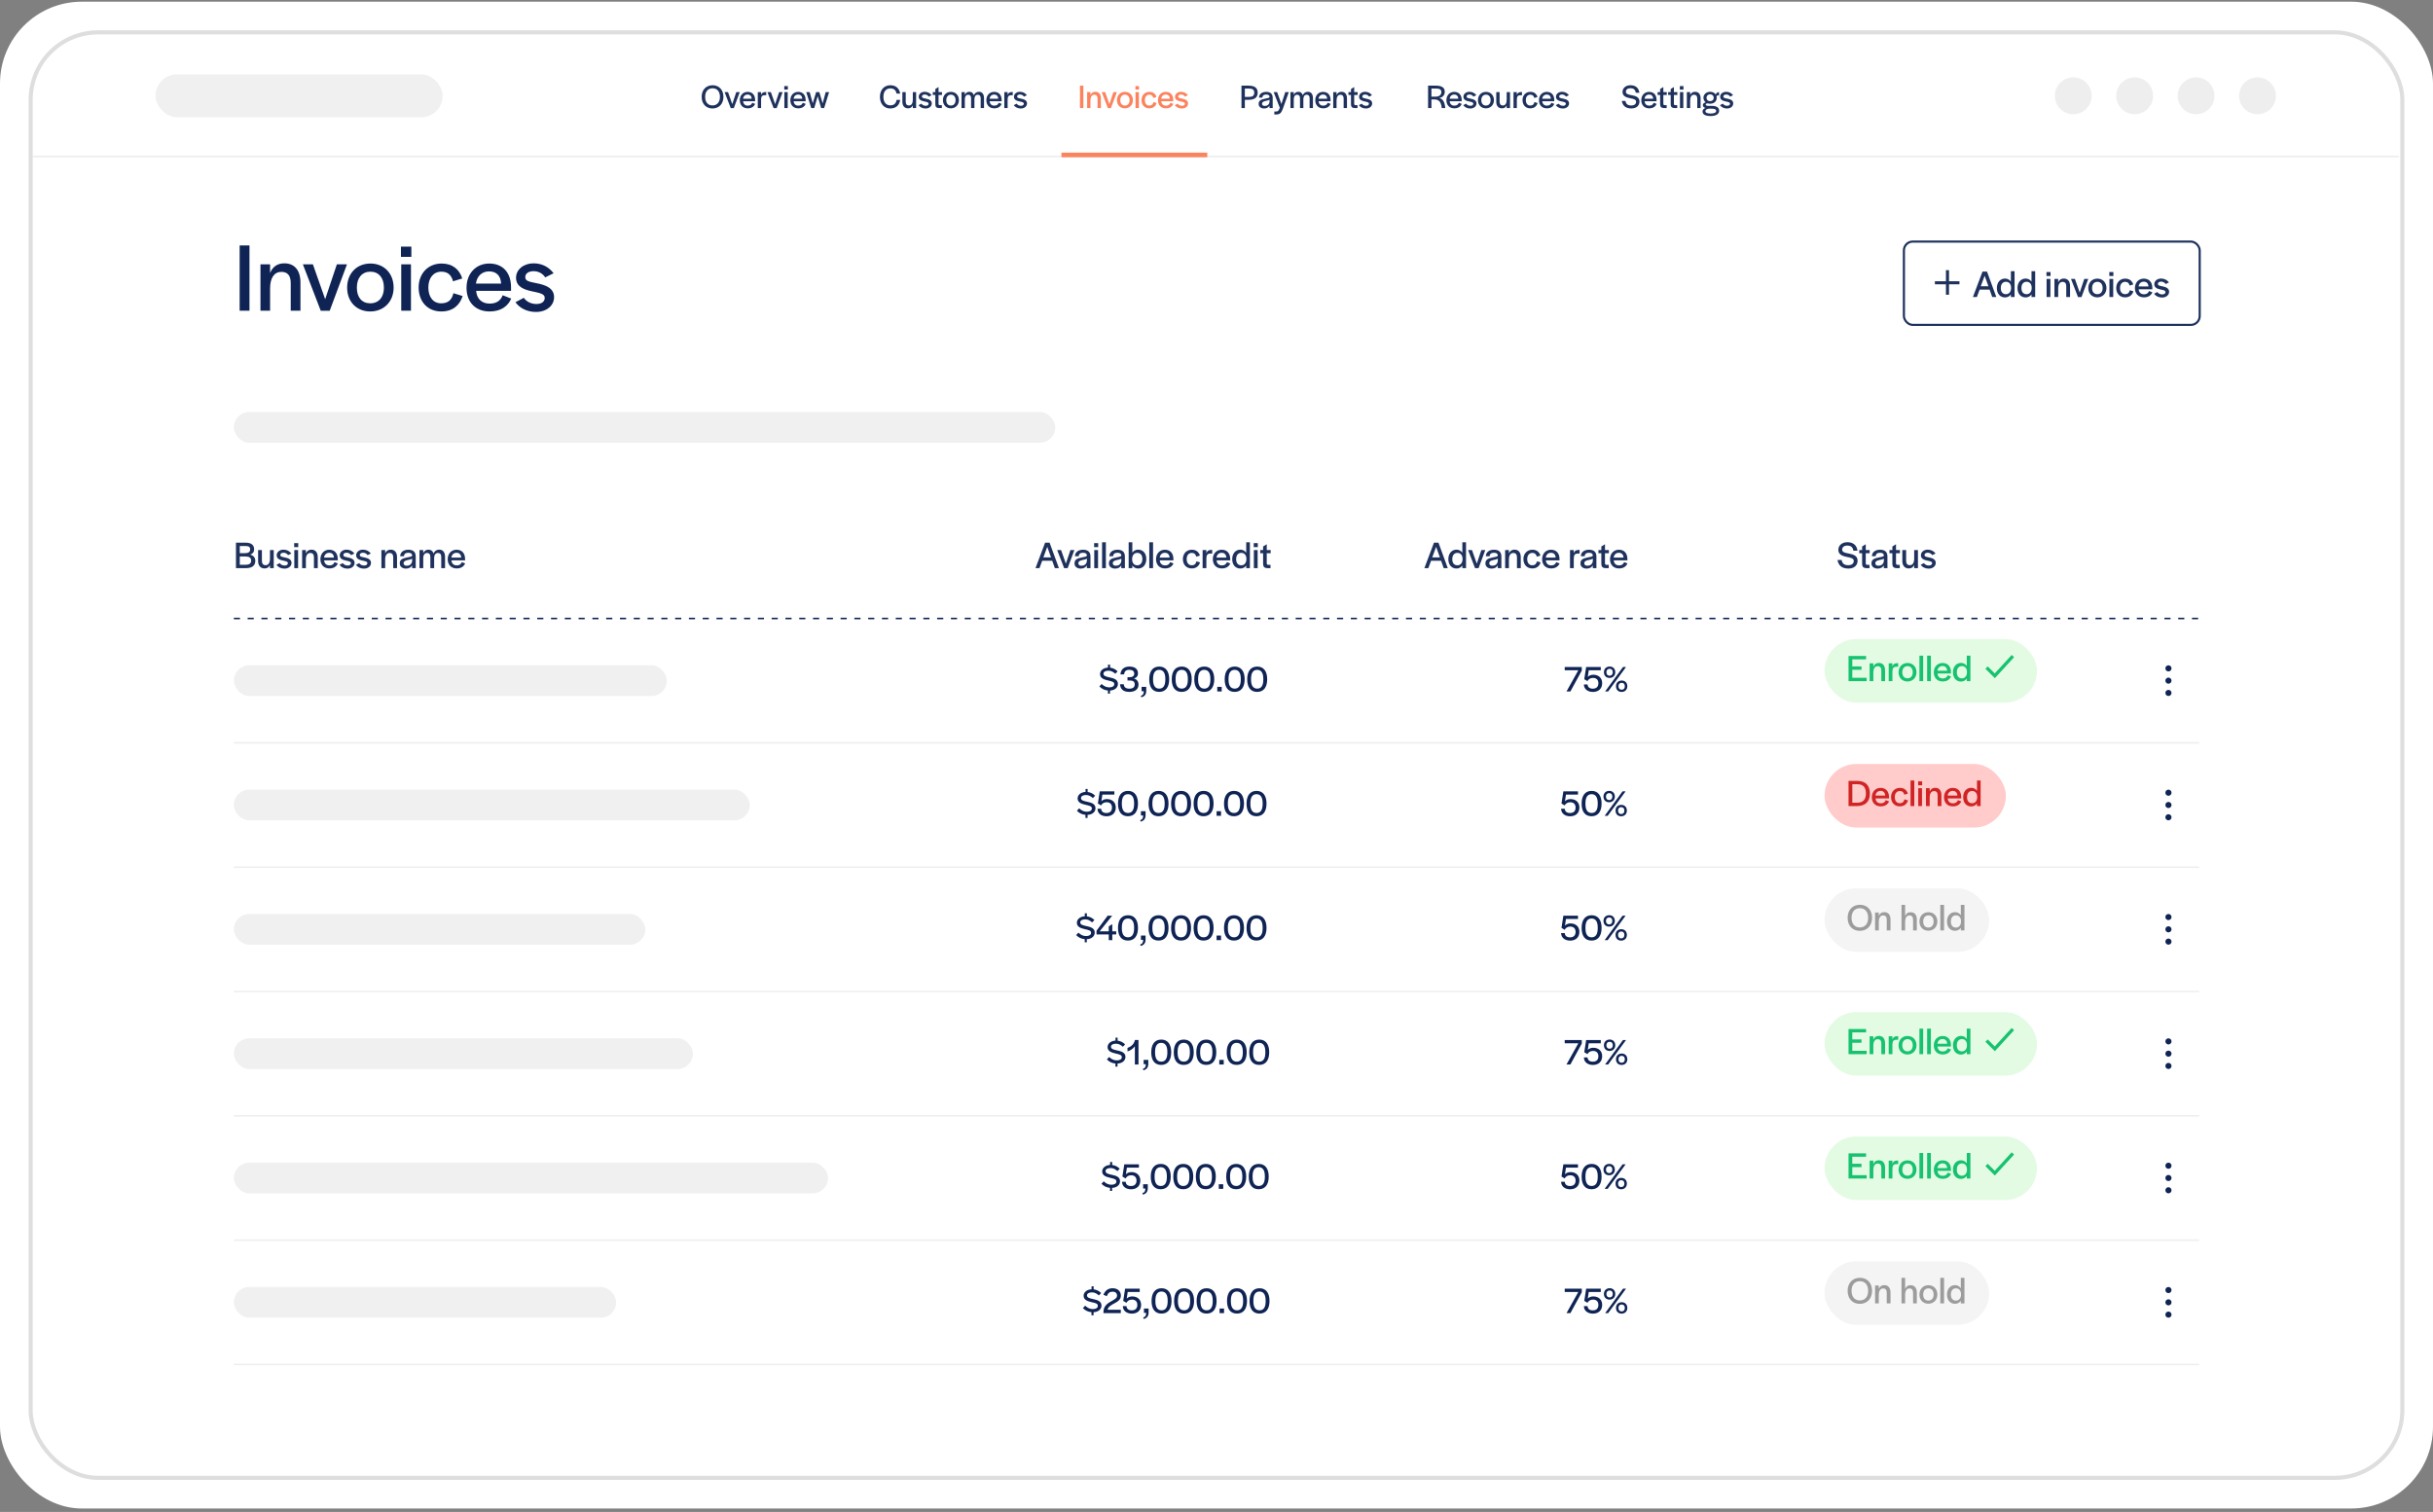 <svg width="584" height="363" viewBox="0 0 584 363" fill="none" xmlns="http://www.w3.org/2000/svg">
<rect x="0" y="0" width="584" height="363" fill="#808080" stroke="none"/>
<rect y="0.407" width="584" height="361.768" rx="19.63" fill="white"/>
<g clip-path="url(#clip0_650_26985)">
<rect x="7.852" y="8.259" width="568.296" height="346.063" rx="15.704" fill="white"/>
<path d="M57.524 74.59H59.883V58.929H57.524V74.59ZM62.519 74.59H64.83V69.26C64.83 66.712 65.821 65.273 67.543 65.273C69.052 65.273 69.783 66.193 69.783 67.939V74.59H72.118V67.821C72.118 64.849 70.656 63.221 68.25 63.221C66.552 63.221 65.42 64.071 64.83 65.557V63.457H62.519V74.59ZM76.991 74.614H79.137L83.289 63.457H80.859L78.052 71.831L75.104 63.457H72.698L76.991 74.614ZM88.869 74.779C92.148 74.779 94.483 72.397 94.483 69.047C94.483 65.651 92.195 63.269 88.916 63.269C85.638 63.269 83.326 65.651 83.326 69.047C83.326 72.444 85.591 74.779 88.869 74.779ZM88.869 72.821C86.888 72.821 85.661 71.406 85.661 69.118V69.024C85.661 66.689 86.935 65.226 88.916 65.226C90.898 65.226 92.148 66.689 92.148 69.024V69.118C92.148 71.382 90.874 72.821 88.869 72.821ZM96.239 61.665H98.739V59.212H96.239V61.665ZM96.309 74.59H98.644V63.457H96.309V74.59ZM105.935 74.779C108.648 74.779 110.322 73.34 111.054 71.076L108.836 70.392C108.459 71.901 107.681 72.821 105.888 72.821C103.954 72.821 102.822 71.265 102.822 69.071V68.977C102.822 66.76 104.025 65.226 105.959 65.226C107.563 65.226 108.365 66.123 108.742 67.538L110.959 66.854C110.275 64.684 108.624 63.269 106.006 63.269C102.751 63.269 100.487 65.674 100.487 69C100.487 72.397 102.609 74.779 105.935 74.779ZM117.524 74.779C120.378 74.779 121.958 73.411 122.713 71.689L120.661 70.887C120.236 71.972 119.411 72.892 117.524 72.892C115.637 72.892 114.434 71.736 114.292 69.826H122.666V68.977C122.666 65.462 120.708 63.269 117.429 63.269C114.269 63.269 111.981 65.651 111.981 69.095C111.981 72.515 114.103 74.779 117.524 74.779ZM114.245 68.08C114.481 66.264 115.707 65.156 117.382 65.156C119.127 65.156 120.189 66.17 120.283 68.08H114.245ZM128.655 74.897C131.179 74.897 132.995 73.387 132.995 71.335C132.995 69.142 130.896 68.411 128.868 68.01C126.839 67.609 126.084 67.444 126.084 66.524C126.084 65.674 126.863 65.108 128.066 65.108C129.222 65.108 130.236 65.627 130.873 66.594L132.878 65.604C131.793 64.165 130.165 63.221 128.066 63.221C125.707 63.221 123.867 64.707 123.867 66.665C123.867 68.812 125.684 69.519 127.712 69.944C129.457 70.321 130.755 70.533 130.755 71.501C130.755 72.42 130 72.986 128.75 72.986C127.57 72.986 126.415 72.491 125.731 71.501L123.726 72.562C124.74 73.977 126.509 74.897 128.655 74.897Z" fill="#0F2454"/>
<path d="M56.639 136.405H59.007C60.509 136.405 61.283 135.815 61.283 134.645C61.283 133.871 60.84 133.392 60.094 133.152C60.675 132.931 61.006 132.517 61.006 131.899C61.006 130.84 60.297 130.287 58.952 130.287H56.639V136.405ZM57.56 132.811V131.098H58.97C59.753 131.098 60.066 131.347 60.039 131.955C60.039 132.507 59.606 132.811 58.777 132.811H57.56ZM57.56 135.594V133.604H58.924C59.827 133.604 60.297 133.926 60.279 134.599C60.279 135.29 59.827 135.594 58.943 135.594H57.56ZM63.511 136.478C64.138 136.478 64.562 136.193 64.801 135.658V136.405H65.704V132.056H64.801V134.138C64.801 135.078 64.47 135.695 63.751 135.695C63.161 135.695 62.867 135.327 62.867 134.654V132.056H61.954V134.7C61.954 135.806 62.535 136.478 63.511 136.478ZM68.284 136.525C69.27 136.525 69.979 135.935 69.979 135.133C69.979 134.276 69.159 133.991 68.367 133.834C67.574 133.678 67.28 133.613 67.28 133.254C67.28 132.922 67.584 132.701 68.053 132.701C68.505 132.701 68.901 132.904 69.15 133.281L69.933 132.894C69.509 132.332 68.874 131.964 68.053 131.964C67.132 131.964 66.413 132.544 66.413 133.309C66.413 134.147 67.123 134.424 67.915 134.59C68.597 134.737 69.104 134.82 69.104 135.198C69.104 135.557 68.809 135.778 68.321 135.778C67.86 135.778 67.409 135.585 67.141 135.198L66.358 135.612C66.754 136.165 67.445 136.525 68.284 136.525ZM70.611 131.356H71.588V130.398H70.611V131.356ZM70.639 136.405H71.551V132.056H70.639V136.405ZM72.519 136.405H73.422V134.323C73.422 133.327 73.809 132.765 74.482 132.765C75.072 132.765 75.357 133.125 75.357 133.807V136.405H76.269V133.76C76.269 132.6 75.698 131.964 74.758 131.964C74.095 131.964 73.653 132.296 73.422 132.876V132.056H72.519V136.405ZM79.07 136.478C80.184 136.478 80.802 135.944 81.097 135.272L80.295 134.958C80.129 135.382 79.807 135.741 79.07 135.741C78.332 135.741 77.863 135.29 77.807 134.544H81.078V134.212C81.078 132.839 80.313 131.982 79.033 131.982C77.798 131.982 76.904 132.913 76.904 134.258C76.904 135.594 77.734 136.478 79.07 136.478ZM77.789 133.862C77.881 133.152 78.36 132.719 79.014 132.719C79.696 132.719 80.111 133.116 80.147 133.862H77.789ZM83.418 136.525C84.404 136.525 85.113 135.935 85.113 135.133C85.113 134.276 84.293 133.991 83.501 133.834C82.709 133.678 82.414 133.613 82.414 133.254C82.414 132.922 82.718 132.701 83.188 132.701C83.639 132.701 84.035 132.904 84.284 133.281L85.067 132.894C84.643 132.332 84.008 131.964 83.188 131.964C82.266 131.964 81.548 132.544 81.548 133.309C81.548 134.147 82.257 134.424 83.049 134.59C83.731 134.737 84.238 134.82 84.238 135.198C84.238 135.557 83.943 135.778 83.455 135.778C82.994 135.778 82.543 135.585 82.275 135.198L81.492 135.612C81.888 136.165 82.579 136.525 83.418 136.525ZM87.359 136.525C88.345 136.525 89.054 135.935 89.054 135.133C89.054 134.276 88.234 133.991 87.442 133.834C86.65 133.678 86.355 133.613 86.355 133.254C86.355 132.922 86.659 132.701 87.129 132.701C87.58 132.701 87.976 132.904 88.225 133.281L89.008 132.894C88.584 132.332 87.949 131.964 87.129 131.964C86.207 131.964 85.489 132.544 85.489 133.309C85.489 134.147 86.198 134.424 86.99 134.59C87.672 134.737 88.179 134.82 88.179 135.198C88.179 135.557 87.884 135.778 87.396 135.778C86.935 135.778 86.484 135.585 86.216 135.198L85.433 135.612C85.829 136.165 86.52 136.525 87.359 136.525ZM91.549 136.405H92.452V134.323C92.452 133.327 92.839 132.765 93.512 132.765C94.102 132.765 94.387 133.125 94.387 133.807V136.405H95.299V133.76C95.299 132.6 94.728 131.964 93.788 131.964C93.125 131.964 92.683 132.296 92.452 132.876V132.056H91.549V136.405ZM97.455 136.515C98.081 136.515 98.625 136.267 98.92 135.751V136.405H99.795L99.786 135.732V133.585C99.786 132.48 99.122 131.982 98.007 131.982C96.856 131.982 96.082 132.572 96.054 133.549H96.966V133.493C97.003 133.005 97.353 132.71 97.998 132.71C98.662 132.71 98.929 132.987 98.929 133.346V133.41C98.837 133.65 98.385 133.696 97.648 133.853C96.681 134.065 95.953 134.286 95.953 135.262C95.953 136.009 96.524 136.515 97.455 136.515ZM97.621 135.824C97.141 135.824 96.874 135.585 96.874 135.225C96.874 134.765 97.28 134.608 97.777 134.479C98.201 134.378 98.662 134.304 98.929 134.12V134.654C98.855 135.502 98.256 135.824 97.621 135.824ZM100.691 136.405H101.594V133.972C101.594 133.189 101.981 132.765 102.506 132.765C103.022 132.765 103.298 133.079 103.298 133.724V136.405H104.211V133.972C104.211 133.217 104.542 132.765 105.123 132.765C105.639 132.765 105.915 133.079 105.915 133.724V136.405H106.827V133.678C106.827 132.6 106.302 131.964 105.473 131.964C104.736 131.964 104.275 132.342 104.063 132.913C103.861 132.222 103.372 131.964 102.865 131.964C102.239 131.964 101.815 132.277 101.594 132.821V132.056H100.691V136.405ZM109.626 136.478C110.74 136.478 111.358 135.944 111.653 135.272L110.851 134.958C110.685 135.382 110.363 135.741 109.626 135.741C108.889 135.741 108.419 135.29 108.363 134.544H111.634V134.212C111.634 132.839 110.869 131.982 109.589 131.982C108.354 131.982 107.46 132.913 107.46 134.258C107.46 135.594 108.29 136.478 109.626 136.478ZM108.345 133.862C108.437 133.152 108.916 132.719 109.57 132.719C110.252 132.719 110.667 133.116 110.704 133.862H108.345Z" fill="#1F325D"/>
<path d="M248.556 136.405H249.505L250.168 134.627H252.564L253.2 136.405H254.176L251.937 130.287H250.859L248.556 136.405ZM250.445 133.816L251.375 131.291L252.278 133.816H250.445ZM255.432 136.414H256.27L257.892 132.056H256.943L255.846 135.327L254.695 132.056H253.755L255.432 136.414ZM259.418 136.515C260.044 136.515 260.588 136.267 260.883 135.751V136.405H261.758L261.749 135.732V133.585C261.749 132.48 261.085 131.982 259.971 131.982C258.819 131.982 258.045 132.572 258.017 133.549H258.929V133.493C258.966 133.005 259.316 132.71 259.961 132.71C260.625 132.71 260.892 132.987 260.892 133.346V133.41C260.8 133.65 260.348 133.696 259.611 133.853C258.644 134.065 257.916 134.286 257.916 135.262C257.916 136.009 258.487 136.515 259.418 136.515ZM259.584 135.824C259.104 135.824 258.837 135.585 258.837 135.225C258.837 134.765 259.243 134.608 259.74 134.479C260.164 134.378 260.625 134.304 260.892 134.12V134.654C260.818 135.502 260.219 135.824 259.584 135.824ZM262.626 131.356H263.603V130.398H262.626V131.356ZM262.654 136.405H263.566V132.056H262.654V136.405ZM264.535 136.405H265.447V130.195H264.535V136.405ZM267.678 136.515C268.304 136.515 268.848 136.267 269.143 135.751V136.405H270.018L270.009 135.732V133.585C270.009 132.48 269.345 131.982 268.23 131.982C267.079 131.982 266.305 132.572 266.277 133.549H267.189V133.493C267.226 133.005 267.576 132.71 268.221 132.71C268.885 132.71 269.152 132.987 269.152 133.346V133.41C269.06 133.65 268.608 133.696 267.871 133.853C266.904 134.065 266.176 134.286 266.176 135.262C266.176 136.009 266.747 136.515 267.678 136.515ZM267.843 135.824C267.364 135.824 267.097 135.585 267.097 135.225C267.097 134.765 267.502 134.608 268 134.479C268.424 134.378 268.885 134.304 269.152 134.12V134.654C269.078 135.502 268.479 135.824 267.843 135.824ZM273.19 136.497C274.323 136.497 275.152 135.612 275.152 134.212V134.203C275.152 132.802 274.314 131.964 273.199 131.964C272.591 131.964 272.102 132.231 271.798 132.682V130.186H270.914V136.405H271.798V135.769C272.102 136.221 272.591 136.497 273.19 136.497ZM272.978 135.723C272.204 135.723 271.752 135.143 271.752 134.286V134.212C271.752 133.346 272.222 132.738 272.978 132.738C273.724 132.738 274.203 133.245 274.203 134.175V134.24C274.203 135.179 273.706 135.723 272.978 135.723ZM275.863 136.405H276.775V130.195H275.863V136.405ZM279.651 136.478C280.765 136.478 281.383 135.944 281.678 135.272L280.876 134.958C280.71 135.382 280.388 135.741 279.651 135.741C278.913 135.741 278.444 135.29 278.388 134.544H281.659V134.212C281.659 132.839 280.894 131.982 279.614 131.982C278.379 131.982 277.485 132.913 277.485 134.258C277.485 135.594 278.315 136.478 279.651 136.478ZM278.37 133.862C278.462 133.152 278.941 132.719 279.595 132.719C280.277 132.719 280.692 133.116 280.729 133.862H278.37ZM286.056 136.478C287.116 136.478 287.77 135.916 288.055 135.032L287.189 134.765C287.042 135.354 286.738 135.714 286.038 135.714C285.282 135.714 284.84 135.106 284.84 134.249V134.212C284.84 133.346 285.31 132.747 286.065 132.747C286.692 132.747 287.005 133.097 287.152 133.65L288.019 133.383C287.751 132.535 287.106 131.982 286.084 131.982C284.812 131.982 283.928 132.922 283.928 134.221C283.928 135.548 284.757 136.478 286.056 136.478ZM288.666 136.405H289.569V134.175C289.569 133.291 289.781 132.904 290.555 132.904H290.97V132.019H290.832C290.039 132.019 289.698 132.351 289.569 132.858V132.056H288.666V136.405ZM293.282 136.478C294.397 136.478 295.014 135.944 295.309 135.272L294.507 134.958C294.342 135.382 294.019 135.741 293.282 135.741C292.545 135.741 292.075 135.29 292.02 134.544H295.291V134.212C295.291 132.839 294.526 131.982 293.245 131.982C292.011 131.982 291.117 132.913 291.117 134.258C291.117 135.594 291.946 136.478 293.282 136.478ZM292.001 133.862C292.093 133.152 292.573 132.719 293.227 132.719C293.909 132.719 294.323 133.116 294.36 133.862H292.001ZM297.722 136.497C298.33 136.497 298.828 136.23 299.132 135.769V136.405H300.016V130.195H299.132V132.71C298.818 132.249 298.33 131.964 297.731 131.964C296.598 131.964 295.769 132.867 295.769 134.249C295.769 135.658 296.607 136.497 297.722 136.497ZM297.952 135.723C297.206 135.723 296.718 135.216 296.718 134.286V134.221C296.718 133.281 297.215 132.738 297.952 132.738C298.717 132.738 299.178 133.318 299.178 134.175V134.249C299.178 135.115 298.699 135.723 297.952 135.723ZM300.938 131.356H301.915V130.398H300.938V131.356ZM300.966 136.405H301.878V132.056H300.966V136.405ZM304.192 136.405H304.966V135.612H304.45C304.173 135.612 304.063 135.483 304.063 135.207V132.83H305.003V132.056H304.063V130.665L303.188 131.208V132.056H302.497V132.83H303.188V135.318C303.197 136.009 303.399 136.368 304.192 136.405Z" fill="#1F325D"/>
<path d="M341.897 136.405H342.846L343.509 134.627H345.905L346.54 136.405H347.517L345.278 130.287H344.2L341.897 136.405ZM343.785 133.816L344.716 131.291L345.619 133.816H343.785ZM349.601 136.497C350.209 136.497 350.707 136.23 351.011 135.769V136.405H351.896V130.195H351.011V132.71C350.698 132.249 350.209 131.964 349.611 131.964C348.477 131.964 347.648 132.867 347.648 134.249C347.648 135.658 348.486 136.497 349.601 136.497ZM349.832 135.723C349.085 135.723 348.597 135.216 348.597 134.286V134.221C348.597 133.281 349.095 132.738 349.832 132.738C350.596 132.738 351.057 133.318 351.057 134.175V134.249C351.057 135.115 350.578 135.723 349.832 135.723ZM354.063 136.414H354.901L356.523 132.056H355.574L354.478 135.327L353.326 132.056H352.386L354.063 136.414ZM358.049 136.515C358.676 136.515 359.219 136.267 359.514 135.751V136.405H360.389L360.38 135.732V133.585C360.38 132.48 359.717 131.982 358.602 131.982C357.45 131.982 356.676 132.572 356.649 133.549H357.561V133.493C357.598 133.005 357.948 132.71 358.593 132.71C359.256 132.71 359.523 132.987 359.523 133.346V133.41C359.431 133.65 358.98 133.696 358.242 133.853C357.275 134.065 356.547 134.286 356.547 135.262C356.547 136.009 357.118 136.515 358.049 136.515ZM358.215 135.824C357.736 135.824 357.469 135.585 357.469 135.225C357.469 134.765 357.874 134.608 358.371 134.479C358.795 134.378 359.256 134.304 359.523 134.12V134.654C359.449 135.502 358.851 135.824 358.215 135.824ZM361.285 136.405H362.188V134.323C362.188 133.327 362.575 132.765 363.248 132.765C363.838 132.765 364.123 133.125 364.123 133.807V136.405H365.035V133.76C365.035 132.6 364.464 131.964 363.524 131.964C362.861 131.964 362.419 132.296 362.188 132.876V132.056H361.285V136.405ZM367.799 136.478C368.858 136.478 369.512 135.916 369.798 135.032L368.932 134.765C368.785 135.354 368.481 135.714 367.78 135.714C367.025 135.714 366.583 135.106 366.583 134.249V134.212C366.583 133.346 367.052 132.747 367.808 132.747C368.434 132.747 368.748 133.097 368.895 133.65L369.761 133.383C369.494 132.535 368.849 131.982 367.826 131.982C366.555 131.982 365.67 132.922 365.67 134.221C365.67 135.548 366.5 136.478 367.799 136.478ZM372.325 136.478C373.44 136.478 374.058 135.944 374.352 135.272L373.551 134.958C373.385 135.382 373.063 135.741 372.325 135.741C371.588 135.741 371.118 135.29 371.063 134.544H374.334V134.212C374.334 132.839 373.569 131.982 372.289 131.982C371.054 131.982 370.16 132.913 370.16 134.258C370.16 135.594 370.989 136.478 372.325 136.478ZM371.045 133.862C371.137 133.152 371.616 132.719 372.27 132.719C372.952 132.719 373.367 133.116 373.403 133.862H371.045ZM376.851 136.405H377.754V134.175C377.754 133.291 377.966 132.904 378.74 132.904H379.155V132.019H379.017C378.224 132.019 377.883 132.351 377.754 132.858V132.056H376.851V136.405ZM380.858 136.515C381.485 136.515 382.028 136.267 382.323 135.751V136.405H383.198L383.189 135.732V133.585C383.189 132.48 382.526 131.982 381.411 131.982C380.259 131.982 379.485 132.572 379.458 133.549H380.37V133.493C380.407 133.005 380.757 132.71 381.402 132.71C382.065 132.71 382.332 132.987 382.332 133.346V133.41C382.24 133.65 381.789 133.696 381.052 133.853C380.084 134.065 379.356 134.286 379.356 135.262C379.356 136.009 379.928 136.515 380.858 136.515ZM381.024 135.824C380.545 135.824 380.278 135.585 380.278 135.225C380.278 134.765 380.683 134.608 381.181 134.479C381.604 134.378 382.065 134.304 382.332 134.12V134.654C382.259 135.502 381.66 135.824 381.024 135.824ZM385.377 136.405H386.151V135.612H385.635C385.358 135.612 385.248 135.483 385.248 135.207V132.83H386.187V132.056H385.248V130.665L384.372 131.208V132.056H383.681V132.83H384.372V135.318C384.382 136.009 384.584 136.368 385.377 136.405ZM388.62 136.478C389.735 136.478 390.352 135.944 390.647 135.272L389.846 134.958C389.68 135.382 389.357 135.741 388.62 135.741C387.883 135.741 387.413 135.29 387.358 134.544H390.629V134.212C390.629 132.839 389.864 131.982 388.583 131.982C387.349 131.982 386.455 132.913 386.455 134.258C386.455 135.594 387.284 136.478 388.62 136.478ZM387.34 133.862C387.432 133.152 387.911 132.719 388.565 132.719C389.247 132.719 389.661 133.116 389.698 133.862H387.34Z" fill="#1F325D"/>
<path d="M443.684 136.506C445.066 136.506 445.886 135.732 445.886 134.617C445.886 133.42 444.854 133.106 443.85 132.913C442.974 132.747 442.173 132.618 442.173 131.964C442.173 131.374 442.643 130.987 443.398 130.987C444.237 130.987 444.743 131.328 444.872 132.222H445.858C445.674 130.849 444.78 130.176 443.407 130.176C442.154 130.176 441.261 130.95 441.261 132.01C441.261 133.189 442.339 133.521 443.352 133.724C444.237 133.889 444.965 134.055 444.965 134.663C444.965 135.308 444.485 135.695 443.656 135.695C442.716 135.695 442.237 135.354 442.053 134.451H441.058C441.297 135.778 442.127 136.506 443.684 136.506ZM447.971 136.405H448.745V135.612H448.229C447.953 135.612 447.842 135.483 447.842 135.207V132.83H448.782V132.056H447.842V130.665L446.967 131.208V132.056H446.276V132.83H446.967V135.318C446.976 136.009 447.179 136.368 447.971 136.405ZM450.714 136.515C451.34 136.515 451.884 136.267 452.179 135.751V136.405H453.054L453.045 135.732V133.585C453.045 132.48 452.381 131.982 451.266 131.982C450.115 131.982 449.341 132.572 449.313 133.549H450.225V133.493C450.262 133.005 450.612 132.71 451.257 132.71C451.921 132.71 452.188 132.987 452.188 133.346V133.41C452.096 133.65 451.644 133.696 450.907 133.853C449.94 134.065 449.212 134.286 449.212 135.262C449.212 136.009 449.783 136.515 450.714 136.515ZM450.879 135.824C450.4 135.824 450.133 135.585 450.133 135.225C450.133 134.765 450.539 134.608 451.036 134.479C451.46 134.378 451.921 134.304 452.188 134.12V134.654C452.114 135.502 451.515 135.824 450.879 135.824ZM455.232 136.405H456.006V135.612H455.49C455.214 135.612 455.103 135.483 455.103 135.207V132.83H456.043V132.056H455.103V130.665L454.228 131.208V132.056H453.537V132.83H454.228V135.318C454.237 136.009 454.44 136.368 455.232 136.405ZM458.178 136.478C458.804 136.478 459.228 136.193 459.468 135.658V136.405H460.37V132.056H459.468V134.138C459.468 135.078 459.136 135.695 458.417 135.695C457.828 135.695 457.533 135.327 457.533 134.654V132.056H456.621V134.7C456.621 135.806 457.201 136.478 458.178 136.478ZM462.95 136.525C463.936 136.525 464.645 135.935 464.645 135.133C464.645 134.276 463.825 133.991 463.033 133.834C462.241 133.678 461.946 133.613 461.946 133.254C461.946 132.922 462.25 132.701 462.72 132.701C463.171 132.701 463.567 132.904 463.816 133.281L464.599 132.894C464.175 132.332 463.54 131.964 462.72 131.964C461.798 131.964 461.08 132.544 461.08 133.309C461.08 134.147 461.789 134.424 462.582 134.59C463.263 134.737 463.77 134.82 463.77 135.198C463.77 135.557 463.475 135.778 462.987 135.778C462.526 135.778 462.075 135.585 461.808 135.198L461.024 135.612C461.421 136.165 462.112 136.525 462.95 136.525Z" fill="#1F325D"/>
<path d="M56.132 148.491H527.869" stroke="#0F2454" stroke-width="0.369" stroke-dasharray="1.47 1.84"/>
<path d="M265.934 166.526H266.438V165.792C267.5 165.73 268.34 165.155 268.34 164.182C268.34 163.076 267.217 162.837 266.359 162.643C265.43 162.448 264.864 162.28 264.864 161.758C264.864 161.289 265.342 161.024 266.058 161.024C266.695 161.024 267.181 161.281 267.712 161.758L268.26 161.183C267.73 160.653 267.102 160.37 266.456 160.299V159.573H265.952V160.281C264.899 160.325 264.05 160.953 264.05 161.847C264.05 162.899 265.12 163.173 265.978 163.377C266.89 163.598 267.464 163.686 267.464 164.261C267.464 164.748 266.996 165.022 266.306 165.031C265.589 165.049 264.988 164.757 264.422 164.217L263.882 164.801C264.413 165.349 265.085 165.712 265.934 165.783V166.526ZM271.076 166.119C272.474 166.119 273.278 165.464 273.278 164.35C273.278 163.616 272.889 163.103 272.173 162.899C272.845 162.705 273.155 162.271 273.155 161.687C273.155 160.635 272.429 160.033 271.076 160.033C269.829 160.033 269.042 160.697 268.936 161.909H269.811C269.891 161.228 270.218 160.812 271.067 160.812C271.828 160.812 272.252 161.148 272.252 161.714V161.732C272.252 162.289 271.881 162.59 271.138 162.59H270.634V163.377H271.147C272.022 163.377 272.367 163.669 272.367 164.323V164.35C272.367 164.987 271.925 165.34 271.085 165.34C270.192 165.34 269.802 164.969 269.74 164.279H268.847C268.927 165.597 269.785 166.119 271.076 166.119ZM273.961 167.401C274.801 167.224 275.137 166.632 275.137 165.862V164.907H274.023V165.942H274.554C274.554 166.535 274.386 166.906 273.837 167.056L273.961 167.401ZM278.24 166.119C279.779 166.119 280.646 165.022 280.646 163.076C280.646 161.139 279.779 160.033 278.258 160.033C276.719 160.033 275.852 161.13 275.852 163.076C275.843 165.057 276.701 166.119 278.24 166.119ZM278.258 165.332C277.276 165.332 276.772 164.597 276.772 163.156V162.997C276.772 161.555 277.267 160.821 278.24 160.821C279.222 160.821 279.717 161.564 279.717 162.997V163.156C279.717 164.597 279.231 165.332 278.258 165.332ZM283.647 166.119C285.186 166.119 286.053 165.022 286.053 163.076C286.053 161.139 285.186 160.033 283.665 160.033C282.126 160.033 281.259 161.13 281.259 163.076C281.25 165.057 282.108 166.119 283.647 166.119ZM283.665 165.332C282.683 165.332 282.179 164.597 282.179 163.156V162.997C282.179 161.555 282.674 160.821 283.647 160.821C284.629 160.821 285.124 161.564 285.124 162.997V163.156C285.124 164.597 284.638 165.332 283.665 165.332ZM289.055 166.119C290.594 166.119 291.46 165.022 291.46 163.076C291.46 161.139 290.594 160.033 289.072 160.033C287.533 160.033 286.666 161.13 286.666 163.076C286.658 165.057 287.516 166.119 289.055 166.119ZM289.072 165.332C288.09 165.332 287.586 164.597 287.586 163.156V162.997C287.586 161.555 288.082 160.821 289.055 160.821C290.036 160.821 290.532 161.564 290.532 162.997V163.156C290.532 164.597 290.045 165.332 289.072 165.332ZM292.18 166.013H293.25V164.907H292.18V166.013ZM296.353 166.119C297.893 166.119 298.759 165.022 298.759 163.076C298.759 161.139 297.893 160.033 296.371 160.033C294.832 160.033 293.965 161.13 293.965 163.076C293.956 165.057 294.814 166.119 296.353 166.119ZM296.371 165.332C295.389 165.332 294.885 164.597 294.885 163.156V162.997C294.885 161.555 295.381 160.821 296.353 160.821C297.335 160.821 297.831 161.564 297.831 162.997V163.156C297.831 164.597 297.344 165.332 296.371 165.332ZM301.761 166.119C303.3 166.119 304.167 165.022 304.167 163.076C304.167 161.139 303.3 160.033 301.778 160.033C300.239 160.033 299.373 161.13 299.373 163.076C299.364 165.057 300.222 166.119 301.761 166.119ZM301.778 165.332C300.797 165.332 300.292 164.597 300.292 163.156V162.997C300.292 161.555 300.788 160.821 301.761 160.821C302.743 160.821 303.238 161.564 303.238 162.997V163.156C303.238 164.597 302.751 165.332 301.778 165.332Z" fill="#0F2454"/>
<path d="M376.008 166.013H376.946L379.679 160.998V160.14H375.584V160.927H378.848L376.008 166.013ZM382.346 166.128C383.708 166.128 384.575 165.332 384.575 164.023C384.575 162.775 383.717 161.997 382.444 161.997C381.895 161.997 381.435 162.183 381.117 162.519L381.356 160.927H384.239V160.14H380.728L380.277 163.067L381.037 163.527C381.285 163.112 381.665 162.758 382.382 162.758C383.169 162.758 383.664 163.218 383.664 164.014V164.031C383.664 164.881 383.178 165.34 382.337 165.34C381.524 165.34 381.117 164.969 381.064 164.323H380.188C380.188 165.394 381.073 166.128 382.346 166.128ZM386.349 162.767C387.163 162.767 387.72 162.2 387.72 161.396C387.72 160.582 387.181 160.025 386.385 160.025C385.544 160.025 384.996 160.582 384.996 161.396C384.996 162.218 385.535 162.767 386.349 162.767ZM385.279 166.013H386.004L390.303 160.14H389.578L385.279 166.013ZM386.349 162.236C385.872 162.236 385.588 161.909 385.588 161.404V161.378C385.588 160.891 385.898 160.564 386.367 160.564C386.836 160.564 387.119 160.883 387.119 161.378V161.404C387.119 161.917 386.827 162.236 386.349 162.236ZM389.241 166.128C390.055 166.128 390.612 165.57 390.612 164.757C390.612 163.943 390.073 163.386 389.277 163.386C388.437 163.386 387.888 163.943 387.888 164.757C387.888 165.579 388.428 166.128 389.241 166.128ZM389.241 165.597C388.773 165.597 388.49 165.279 388.49 164.766V164.739C388.49 164.253 388.79 163.934 389.259 163.934C389.728 163.934 390.011 164.244 390.011 164.739V164.766C390.011 165.279 389.728 165.597 389.241 165.597Z" fill="#0F2454"/>
<path fill-rule="evenodd" clip-rule="evenodd" d="M521.236 160.469C521.236 160.876 520.906 161.206 520.498 161.206C520.091 161.206 519.761 160.876 519.761 160.469C519.761 160.061 520.091 159.731 520.498 159.731C520.906 159.731 521.236 160.061 521.236 160.469ZM521.235 163.417C521.235 163.824 520.905 164.154 520.498 164.154C520.091 164.154 519.761 163.824 519.761 163.417C519.761 163.01 520.091 162.68 520.498 162.68C520.905 162.68 521.235 163.01 521.235 163.417ZM520.498 167.102C520.905 167.102 521.235 166.772 521.235 166.365C521.235 165.958 520.905 165.628 520.498 165.628C520.091 165.628 519.761 165.958 519.761 166.365C519.761 166.772 520.091 167.102 520.498 167.102Z" fill="#0F2454"/>
<rect x="56.132" y="178.158" width="471.737" height="0.369" fill="#EEEEEE"/>
<path d="M260.548 196.378H261.052V195.644C262.114 195.582 262.954 195.007 262.954 194.034C262.954 192.928 261.831 192.689 260.973 192.495C260.044 192.3 259.478 192.132 259.478 191.61C259.478 191.141 259.956 190.876 260.672 190.876C261.309 190.876 261.795 191.133 262.326 191.61L262.874 191.035C262.344 190.505 261.716 190.222 261.07 190.151V189.426H260.566V190.133C259.513 190.177 258.664 190.805 258.664 191.699C258.664 192.751 259.734 193.025 260.592 193.229C261.504 193.45 262.078 193.538 262.078 194.113C262.078 194.6 261.61 194.874 260.92 194.883C260.203 194.901 259.602 194.609 259.036 194.069L258.496 194.653C259.027 195.201 259.699 195.564 260.548 195.635V196.378ZM265.593 195.98C266.955 195.98 267.822 195.184 267.822 193.875C267.822 192.627 266.964 191.849 265.69 191.849C265.142 191.849 264.682 192.035 264.363 192.371L264.602 190.779H267.486V189.992H263.974L263.523 192.919L264.284 193.379C264.531 192.964 264.912 192.61 265.628 192.61C266.415 192.61 266.911 193.07 266.911 193.866V193.883C266.911 194.733 266.424 195.193 265.584 195.193C264.77 195.193 264.363 194.821 264.31 194.175H263.435C263.435 195.246 264.319 195.98 265.593 195.98ZM270.746 195.971C272.286 195.971 273.152 194.874 273.152 192.928C273.152 190.991 272.286 189.885 270.764 189.885C269.225 189.885 268.358 190.982 268.358 192.928C268.349 194.909 269.207 195.971 270.746 195.971ZM270.764 195.184C269.782 195.184 269.278 194.45 269.278 193.008V192.849C269.278 191.407 269.774 190.673 270.746 190.673C271.728 190.673 272.224 191.416 272.224 192.849V193.008C272.224 194.45 271.737 195.184 270.764 195.184ZM273.801 197.253C274.641 197.077 274.977 196.484 274.977 195.714V194.759H273.863V195.794H274.394C274.394 196.387 274.225 196.758 273.677 196.908L273.801 197.253ZM278.08 195.971C279.619 195.971 280.486 194.874 280.486 192.928C280.486 190.991 279.619 189.885 278.098 189.885C276.559 189.885 275.692 190.982 275.692 192.928C275.683 194.909 276.541 195.971 278.08 195.971ZM278.098 195.184C277.116 195.184 276.612 194.45 276.612 193.008V192.849C276.612 191.407 277.107 190.673 278.08 190.673C279.062 190.673 279.557 191.416 279.557 192.849V193.008C279.557 194.45 279.071 195.184 278.098 195.184ZM283.487 195.971C285.026 195.971 285.893 194.874 285.893 192.928C285.893 190.991 285.026 189.885 283.505 189.885C281.966 189.885 281.099 190.982 281.099 192.928C281.09 194.909 281.948 195.971 283.487 195.971ZM283.505 195.184C282.523 195.184 282.019 194.45 282.019 193.008V192.849C282.019 191.407 282.514 190.673 283.487 190.673C284.469 190.673 284.964 191.416 284.964 192.849V193.008C284.964 194.45 284.478 195.184 283.505 195.184ZM288.894 195.971C290.433 195.971 291.3 194.874 291.3 192.928C291.3 190.991 290.433 189.885 288.912 189.885C287.373 189.885 286.506 190.982 286.506 192.928C286.497 194.909 287.355 195.971 288.894 195.971ZM288.912 195.184C287.93 195.184 287.426 194.45 287.426 193.008V192.849C287.426 191.407 287.921 190.673 288.894 190.673C289.876 190.673 290.372 191.416 290.372 192.849V193.008C290.372 194.45 289.885 195.184 288.912 195.184ZM292.02 195.865H293.09V194.759H292.02V195.865ZM296.193 195.971C297.732 195.971 298.599 194.874 298.599 192.928C298.599 190.991 297.732 189.885 296.211 189.885C294.672 189.885 293.805 190.982 293.805 192.928C293.796 194.909 294.654 195.971 296.193 195.971ZM296.211 195.184C295.229 195.184 294.725 194.45 294.725 193.008V192.849C294.725 191.407 295.22 190.673 296.193 190.673C297.175 190.673 297.67 191.416 297.67 192.849V193.008C297.67 194.45 297.184 195.184 296.211 195.184ZM301.601 195.971C303.14 195.971 304.006 194.874 304.006 192.928C304.006 190.991 303.14 189.885 301.618 189.885C300.079 189.885 299.212 190.982 299.212 192.928C299.204 194.909 300.062 195.971 301.601 195.971ZM301.618 195.184C300.636 195.184 300.132 194.45 300.132 193.008V192.849C300.132 191.407 300.628 190.673 301.601 190.673C302.582 190.673 303.078 191.416 303.078 192.849V193.008C303.078 194.45 302.591 195.184 301.618 195.184Z" fill="#0F2454"/>
<path d="M376.876 195.98C378.238 195.98 379.105 195.184 379.105 193.875C379.105 192.627 378.247 191.849 376.973 191.849C376.425 191.849 375.965 192.035 375.646 192.371L375.885 190.779H378.769V189.992H375.257L374.806 192.919L375.567 193.379C375.814 192.964 376.195 192.61 376.911 192.61C377.698 192.61 378.194 193.07 378.194 193.866V193.883C378.194 194.733 377.707 195.193 376.867 195.193C376.053 195.193 375.646 194.821 375.593 194.175H374.718C374.718 195.246 375.602 195.98 376.876 195.98ZM382.03 195.971C383.569 195.971 384.435 194.874 384.435 192.928C384.435 190.991 383.569 189.885 382.047 189.885C380.508 189.885 379.641 190.982 379.641 192.928C379.633 194.909 380.491 195.971 382.03 195.971ZM382.047 195.184C381.065 195.184 380.561 194.45 380.561 193.008V192.849C380.561 191.407 381.057 190.673 382.03 190.673C383.011 190.673 383.507 191.416 383.507 192.849V193.008C383.507 194.45 383.02 195.184 382.047 195.184ZM386.243 192.619C387.056 192.619 387.614 192.053 387.614 191.248C387.614 190.434 387.074 189.877 386.278 189.877C385.438 189.877 384.889 190.434 384.889 191.248C384.889 192.07 385.429 192.619 386.243 192.619ZM385.172 195.865H385.898L390.196 189.992H389.471L385.172 195.865ZM386.243 192.088C385.765 192.088 385.482 191.761 385.482 191.256V191.23C385.482 190.743 385.792 190.416 386.26 190.416C386.729 190.416 387.012 190.735 387.012 191.23V191.256C387.012 191.769 386.72 192.088 386.243 192.088ZM389.135 195.98C389.949 195.98 390.506 195.422 390.506 194.609C390.506 193.795 389.966 193.238 389.17 193.238C388.33 193.238 387.782 193.795 387.782 194.609C387.782 195.431 388.321 195.98 389.135 195.98ZM389.135 195.449C388.666 195.449 388.383 195.131 388.383 194.618V194.591C388.383 194.105 388.684 193.786 389.153 193.786C389.622 193.786 389.905 194.096 389.905 194.591V194.618C389.905 195.131 389.622 195.449 389.135 195.449Z" fill="#0F2454"/>
<path fill-rule="evenodd" clip-rule="evenodd" d="M521.236 190.32C521.236 190.727 520.906 191.057 520.499 191.057C520.092 191.057 519.762 190.727 519.762 190.32C519.762 189.913 520.092 189.583 520.499 189.583C520.906 189.583 521.236 189.913 521.236 190.32ZM521.237 193.269C521.237 193.676 520.907 194.006 520.499 194.006C520.092 194.006 519.762 193.676 519.762 193.269C519.762 192.862 520.092 192.532 520.499 192.532C520.907 192.532 521.237 192.862 521.237 193.269ZM520.499 196.954C520.907 196.954 521.237 196.624 521.237 196.217C521.237 195.81 520.907 195.48 520.499 195.48C520.092 195.48 519.762 195.81 519.762 196.217C519.762 196.624 520.092 196.954 520.499 196.954Z" fill="#0F2454"/>
<rect x="56.132" y="208.011" width="471.737" height="0.369" fill="#EEEEEE"/>
<path d="M260.367 226.23H260.871V225.496C261.932 225.434 262.773 224.859 262.773 223.886C262.773 222.78 261.649 222.541 260.791 222.347C259.863 222.152 259.297 221.984 259.297 221.462C259.297 220.994 259.774 220.728 260.491 220.728C261.128 220.728 261.614 220.985 262.145 221.462L262.693 220.887C262.162 220.357 261.534 220.074 260.889 220.003V219.278H260.385V219.985C259.332 220.029 258.483 220.657 258.483 221.551C258.483 222.603 259.553 222.878 260.411 223.081C261.322 223.302 261.897 223.391 261.897 223.965C261.897 224.452 261.428 224.726 260.738 224.735C260.022 224.753 259.42 224.461 258.854 223.921L258.315 224.505C258.845 225.053 259.518 225.416 260.367 225.487V226.23ZM266.137 225.717H266.986V224.346H267.932V223.594H266.986V221.878L266.137 222.418V223.594H263.961L266.959 219.844H265.88L263.2 223.452V224.346H266.137V225.717ZM270.746 225.823C272.286 225.823 273.152 224.726 273.152 222.78C273.152 220.843 272.286 219.738 270.764 219.738C269.225 219.738 268.358 220.834 268.358 222.78C268.349 224.762 269.207 225.823 270.746 225.823ZM270.764 225.036C269.782 225.036 269.278 224.302 269.278 222.86V222.701C269.278 221.259 269.774 220.525 270.746 220.525C271.728 220.525 272.224 221.268 272.224 222.701V222.86C272.224 224.302 271.737 225.036 270.764 225.036ZM273.801 227.105C274.641 226.929 274.977 226.336 274.977 225.566V224.611H273.863V225.646H274.394C274.394 226.239 274.225 226.61 273.677 226.761L273.801 227.105ZM278.08 225.823C279.619 225.823 280.486 224.726 280.486 222.78C280.486 220.843 279.619 219.738 278.098 219.738C276.559 219.738 275.692 220.834 275.692 222.78C275.683 224.762 276.541 225.823 278.08 225.823ZM278.098 225.036C277.116 225.036 276.612 224.302 276.612 222.86V222.701C276.612 221.259 277.107 220.525 278.08 220.525C279.062 220.525 279.557 221.268 279.557 222.701V222.86C279.557 224.302 279.071 225.036 278.098 225.036ZM283.487 225.823C285.026 225.823 285.893 224.726 285.893 222.78C285.893 220.843 285.026 219.738 283.505 219.738C281.966 219.738 281.099 220.834 281.099 222.78C281.09 224.762 281.948 225.823 283.487 225.823ZM283.505 225.036C282.523 225.036 282.019 224.302 282.019 222.86V222.701C282.019 221.259 282.514 220.525 283.487 220.525C284.469 220.525 284.964 221.268 284.964 222.701V222.86C284.964 224.302 284.478 225.036 283.505 225.036ZM288.894 225.823C290.433 225.823 291.3 224.726 291.3 222.78C291.3 220.843 290.433 219.738 288.912 219.738C287.373 219.738 286.506 220.834 286.506 222.78C286.497 224.762 287.355 225.823 288.894 225.823ZM288.912 225.036C287.93 225.036 287.426 224.302 287.426 222.86V222.701C287.426 221.259 287.921 220.525 288.894 220.525C289.876 220.525 290.372 221.268 290.372 222.701V222.86C290.372 224.302 289.885 225.036 288.912 225.036ZM292.02 225.717H293.09V224.611H292.02V225.717ZM296.193 225.823C297.732 225.823 298.599 224.726 298.599 222.78C298.599 220.843 297.732 219.738 296.211 219.738C294.672 219.738 293.805 220.834 293.805 222.78C293.796 224.762 294.654 225.823 296.193 225.823ZM296.211 225.036C295.229 225.036 294.725 224.302 294.725 222.86V222.701C294.725 221.259 295.22 220.525 296.193 220.525C297.175 220.525 297.67 221.268 297.67 222.701V222.86C297.67 224.302 297.184 225.036 296.211 225.036ZM301.601 225.823C303.14 225.823 304.006 224.726 304.006 222.78C304.006 220.843 303.14 219.738 301.618 219.738C300.079 219.738 299.212 220.834 299.212 222.78C299.204 224.762 300.062 225.823 301.601 225.823ZM301.618 225.036C300.636 225.036 300.132 224.302 300.132 222.86V222.701C300.132 221.259 300.628 220.525 301.601 220.525C302.582 220.525 303.078 221.268 303.078 222.701V222.86C303.078 224.302 302.591 225.036 301.618 225.036Z" fill="#0F2454"/>
<path d="M376.876 225.832C378.238 225.832 379.105 225.036 379.105 223.727C379.105 222.48 378.247 221.701 376.973 221.701C376.425 221.701 375.965 221.887 375.646 222.223L375.885 220.631H378.769V219.844H375.257L374.806 222.771L375.567 223.231C375.814 222.816 376.195 222.462 376.911 222.462C377.698 222.462 378.194 222.922 378.194 223.718V223.736C378.194 224.585 377.707 225.045 376.867 225.045C376.053 225.045 375.646 224.673 375.593 224.027H374.718C374.718 225.098 375.602 225.832 376.876 225.832ZM382.03 225.823C383.569 225.823 384.435 224.726 384.435 222.78C384.435 220.843 383.569 219.738 382.047 219.738C380.508 219.738 379.641 220.834 379.641 222.78C379.633 224.762 380.491 225.823 382.03 225.823ZM382.047 225.036C381.065 225.036 380.561 224.302 380.561 222.86V222.701C380.561 221.259 381.057 220.525 382.03 220.525C383.011 220.525 383.507 221.268 383.507 222.701V222.86C383.507 224.302 383.02 225.036 382.047 225.036ZM386.243 222.471C387.056 222.471 387.614 221.905 387.614 221.1C387.614 220.286 387.074 219.729 386.278 219.729C385.438 219.729 384.889 220.286 384.889 221.1C384.889 221.922 385.429 222.471 386.243 222.471ZM385.172 225.717H385.898L390.196 219.844H389.471L385.172 225.717ZM386.243 221.94C385.765 221.94 385.482 221.613 385.482 221.109V221.082C385.482 220.596 385.792 220.268 386.26 220.268C386.729 220.268 387.012 220.587 387.012 221.082V221.109C387.012 221.622 386.72 221.94 386.243 221.94ZM389.135 225.832C389.949 225.832 390.506 225.275 390.506 224.461C390.506 223.647 389.966 223.09 389.17 223.09C388.33 223.09 387.782 223.647 387.782 224.461C387.782 225.283 388.321 225.832 389.135 225.832ZM389.135 225.301C388.666 225.301 388.383 224.983 388.383 224.47V224.443C388.383 223.957 388.684 223.638 389.153 223.638C389.622 223.638 389.905 223.948 389.905 224.443V224.47C389.905 224.983 389.622 225.301 389.135 225.301Z" fill="#0F2454"/>
<path fill-rule="evenodd" clip-rule="evenodd" d="M521.236 220.172C521.236 220.579 520.906 220.909 520.499 220.909C520.092 220.909 519.762 220.579 519.762 220.172C519.762 219.765 520.092 219.435 520.499 219.435C520.906 219.435 521.236 219.765 521.236 220.172ZM521.237 223.121C521.237 223.528 520.907 223.858 520.499 223.858C520.092 223.858 519.762 223.528 519.762 223.121C519.762 222.714 520.092 222.384 520.499 222.384C520.907 222.384 521.237 222.714 521.237 223.121ZM520.499 226.806C520.907 226.806 521.237 226.476 521.237 226.069C521.237 225.662 520.907 225.332 520.499 225.332C520.092 225.332 519.762 225.662 519.762 226.069C519.762 226.476 520.092 226.806 520.499 226.806Z" fill="#0F2454"/>
<rect x="56.132" y="237.863" width="471.737" height="0.369" fill="#EEEEEE"/>
<path d="M267.742 256.082H268.246V255.348C269.308 255.286 270.148 254.711 270.148 253.738C270.148 252.633 269.025 252.394 268.167 252.199C267.238 252.005 266.672 251.836 266.672 251.315C266.672 250.846 267.15 250.58 267.866 250.58C268.503 250.58 268.989 250.837 269.52 251.315L270.068 250.74C269.538 250.209 268.91 249.926 268.264 249.855V249.13H267.76V249.837C266.707 249.882 265.858 250.51 265.858 251.403C265.858 252.456 266.928 252.73 267.786 252.933C268.697 253.154 269.272 253.243 269.272 253.818C269.272 254.304 268.804 254.578 268.114 254.587C267.397 254.605 266.796 254.313 266.23 253.774L265.69 254.357C266.221 254.906 266.893 255.268 267.742 255.339V256.082ZM272.406 255.569H273.273V249.687H272.424C272.203 250.704 271.513 251.27 270.637 251.598V252.438C271.398 252.208 271.973 251.766 272.406 251.2V255.569ZM274.447 256.958C275.288 256.781 275.624 256.188 275.624 255.419V254.463H274.509V255.498H275.04C275.04 256.091 274.872 256.462 274.324 256.613L274.447 256.958ZM278.726 255.675C280.265 255.675 281.132 254.578 281.132 252.633C281.132 250.695 280.265 249.59 278.744 249.59C277.205 249.59 276.338 250.687 276.338 252.633C276.329 254.614 277.187 255.675 278.726 255.675ZM278.744 254.888C277.762 254.888 277.258 254.154 277.258 252.712V252.553C277.258 251.111 277.753 250.377 278.726 250.377C279.708 250.377 280.204 251.12 280.204 252.553V252.712C280.204 254.154 279.717 254.888 278.744 254.888ZM284.134 255.675C285.673 255.675 286.54 254.578 286.54 252.633C286.54 250.695 285.673 249.59 284.151 249.59C282.612 249.59 281.745 250.687 281.745 252.633C281.737 254.614 282.595 255.675 284.134 255.675ZM284.151 254.888C283.17 254.888 282.665 254.154 282.665 252.712V252.553C282.665 251.111 283.161 250.377 284.134 250.377C285.115 250.377 285.611 251.12 285.611 252.553V252.712C285.611 254.154 285.124 254.888 284.151 254.888ZM289.541 255.675C291.08 255.675 291.947 254.578 291.947 252.633C291.947 250.695 291.08 249.59 289.559 249.59C288.02 249.59 287.153 250.687 287.153 252.633C287.144 254.614 288.002 255.675 289.541 255.675ZM289.559 254.888C288.577 254.888 288.073 254.154 288.073 252.712V252.553C288.073 251.111 288.568 250.377 289.541 250.377C290.523 250.377 291.018 251.12 291.018 252.553V252.712C291.018 254.154 290.532 254.888 289.559 254.888ZM292.666 255.569H293.736V254.463H292.666V255.569ZM296.84 255.675C298.379 255.675 299.246 254.578 299.246 252.633C299.246 250.695 298.379 249.59 296.857 249.59C295.318 249.59 294.452 250.687 294.452 252.633C294.443 254.614 295.301 255.675 296.84 255.675ZM296.857 254.888C295.876 254.888 295.372 254.154 295.372 252.712V252.553C295.372 251.111 295.867 250.377 296.84 250.377C297.822 250.377 298.317 251.12 298.317 252.553V252.712C298.317 254.154 297.83 254.888 296.857 254.888ZM302.247 255.675C303.786 255.675 304.653 254.578 304.653 252.633C304.653 250.695 303.786 249.59 302.265 249.59C300.726 249.59 299.859 250.687 299.859 252.633C299.85 254.614 300.708 255.675 302.247 255.675ZM302.265 254.888C301.283 254.888 300.779 254.154 300.779 252.712V252.553C300.779 251.111 301.274 250.377 302.247 250.377C303.229 250.377 303.724 251.12 303.724 252.553V252.712C303.724 254.154 303.238 254.888 302.265 254.888Z" fill="#0F2454"/>
<path d="M376.008 255.569H376.946L379.679 250.554V249.696H375.584V250.483H378.848L376.008 255.569ZM382.346 255.684C383.708 255.684 384.575 254.888 384.575 253.579C384.575 252.332 383.717 251.553 382.444 251.553C381.895 251.553 381.435 251.739 381.117 252.075L381.356 250.483H384.239V249.696H380.728L380.277 252.624L381.037 253.084C381.285 252.668 381.665 252.314 382.382 252.314C383.169 252.314 383.664 252.774 383.664 253.57V253.588C383.664 254.437 383.178 254.897 382.337 254.897C381.524 254.897 381.117 254.525 381.064 253.88H380.188C380.188 254.95 381.073 255.684 382.346 255.684ZM386.349 252.323C387.163 252.323 387.72 251.757 387.72 250.952C387.72 250.138 387.181 249.581 386.385 249.581C385.544 249.581 384.996 250.138 384.996 250.952C384.996 251.775 385.535 252.323 386.349 252.323ZM385.279 255.569H386.004L390.303 249.696H389.578L385.279 255.569ZM386.349 251.792C385.872 251.792 385.588 251.465 385.588 250.961V250.934C385.588 250.448 385.898 250.121 386.367 250.121C386.836 250.121 387.119 250.439 387.119 250.934V250.961C387.119 251.474 386.827 251.792 386.349 251.792ZM389.241 255.684C390.055 255.684 390.612 255.127 390.612 254.313C390.612 253.499 390.073 252.942 389.277 252.942C388.437 252.942 387.888 253.499 387.888 254.313C387.888 255.136 388.428 255.684 389.241 255.684ZM389.241 255.153C388.773 255.153 388.49 254.835 388.49 254.322V254.295C388.49 253.809 388.79 253.491 389.259 253.491C389.728 253.491 390.011 253.8 390.011 254.295V254.322C390.011 254.835 389.728 255.153 389.241 255.153Z" fill="#0F2454"/>
<path fill-rule="evenodd" clip-rule="evenodd" d="M521.236 250.025C521.236 250.432 520.906 250.762 520.499 250.762C520.092 250.762 519.762 250.432 519.762 250.025C519.762 249.618 520.092 249.288 520.499 249.288C520.906 249.288 521.236 249.618 521.236 250.025ZM521.237 252.973C521.237 253.38 520.907 253.71 520.499 253.71C520.092 253.71 519.762 253.38 519.762 252.973C519.762 252.566 520.092 252.236 520.499 252.236C520.907 252.236 521.237 252.566 521.237 252.973ZM520.499 256.659C520.907 256.659 521.237 256.329 521.237 255.921C521.237 255.514 520.907 255.184 520.499 255.184C520.092 255.184 519.762 255.514 519.762 255.921C519.762 256.329 520.092 256.659 520.499 256.659Z" fill="#0F2454"/>
<rect x="56.132" y="267.715" width="471.737" height="0.369" fill="#EEEEEE"/>
<path d="M266.441 285.934H266.945V285.2C268.006 285.138 268.846 284.563 268.846 283.59C268.846 282.484 267.723 282.246 266.865 282.051C265.936 281.856 265.37 281.688 265.37 281.166C265.37 280.698 265.848 280.432 266.564 280.432C267.201 280.432 267.688 280.689 268.218 281.166L268.767 280.591C268.236 280.061 267.608 279.778 266.962 279.707V278.982H266.458V279.689C265.406 279.734 264.557 280.362 264.557 281.255C264.557 282.307 265.627 282.582 266.485 282.785C267.396 283.006 267.971 283.095 267.971 283.67C267.971 284.156 267.502 284.43 266.812 284.439C266.096 284.457 265.494 284.165 264.928 283.625L264.389 284.209C264.919 284.758 265.591 285.12 266.441 285.191V285.934ZM271.485 285.536C272.847 285.536 273.714 284.74 273.714 283.431C273.714 282.184 272.856 281.405 271.582 281.405C271.034 281.405 270.574 281.591 270.256 281.927L270.494 280.335H273.378V279.548H269.866L269.415 282.475L270.176 282.935C270.424 282.52 270.804 282.166 271.521 282.166C272.308 282.166 272.803 282.626 272.803 283.422V283.44C272.803 284.289 272.317 284.749 271.476 284.749C270.663 284.749 270.256 284.377 270.203 283.731H269.327C269.327 284.802 270.211 285.536 271.485 285.536ZM274.329 286.81C275.17 286.633 275.506 286.04 275.506 285.271V284.315H274.391V285.35H274.922C274.922 285.943 274.754 286.314 274.205 286.465L274.329 286.81ZM278.608 285.527C280.147 285.527 281.014 284.43 281.014 282.484C281.014 280.547 280.147 279.442 278.626 279.442C277.087 279.442 276.22 280.538 276.22 282.484C276.211 284.466 277.069 285.527 278.608 285.527ZM278.626 284.74C277.644 284.74 277.14 284.006 277.14 282.564V282.405C277.14 280.963 277.635 280.229 278.608 280.229C279.59 280.229 280.085 280.972 280.085 282.405V282.564C280.085 284.006 279.599 284.74 278.626 284.74ZM284.015 285.527C285.555 285.527 286.421 284.43 286.421 282.484C286.421 280.547 285.555 279.442 284.033 279.442C282.494 279.442 281.627 280.538 281.627 282.484C281.618 284.466 282.476 285.527 284.015 285.527ZM284.033 284.74C283.051 284.74 282.547 284.006 282.547 282.564V282.405C282.547 280.963 283.043 280.229 284.015 280.229C284.997 280.229 285.493 280.972 285.493 282.405V282.564C285.493 284.006 285.006 284.74 284.033 284.74ZM289.423 285.527C290.962 285.527 291.829 284.43 291.829 282.484C291.829 280.547 290.962 279.442 289.44 279.442C287.901 279.442 287.035 280.538 287.035 282.484C287.026 284.466 287.884 285.527 289.423 285.527ZM289.44 284.74C288.459 284.74 287.954 284.006 287.954 282.564V282.405C287.954 280.963 288.45 280.229 289.423 280.229C290.405 280.229 290.9 280.972 290.9 282.405V282.564C290.9 284.006 290.413 284.74 289.44 284.74ZM292.548 285.421H293.618V284.315H292.548V285.421ZM296.722 285.527C298.261 285.527 299.128 284.43 299.128 282.484C299.128 280.547 298.261 279.442 296.739 279.442C295.2 279.442 294.333 280.538 294.333 282.484C294.325 284.466 295.183 285.527 296.722 285.527ZM296.739 284.74C295.758 284.74 295.253 284.006 295.253 282.564V282.405C295.253 280.963 295.749 280.229 296.722 280.229C297.703 280.229 298.199 280.972 298.199 282.405V282.564C298.199 284.006 297.712 284.74 296.739 284.74ZM302.129 285.527C303.668 285.527 304.535 284.43 304.535 282.484C304.535 280.547 303.668 279.442 302.147 279.442C300.608 279.442 299.741 280.538 299.741 282.484C299.732 284.466 300.59 285.527 302.129 285.527ZM302.147 284.74C301.165 284.74 300.661 284.006 300.661 282.564V282.405C300.661 280.963 301.156 280.229 302.129 280.229C303.111 280.229 303.606 280.972 303.606 282.405V282.564C303.606 284.006 303.12 284.74 302.147 284.74Z" fill="#0F2454"/>
<path d="M376.876 285.536C378.238 285.536 379.105 284.74 379.105 283.431C379.105 282.184 378.247 281.405 376.973 281.405C376.425 281.405 375.965 281.591 375.646 281.927L375.885 280.335H378.769V279.548H375.257L374.806 282.475L375.567 282.935C375.814 282.52 376.195 282.166 376.911 282.166C377.698 282.166 378.194 282.626 378.194 283.422V283.44C378.194 284.289 377.707 284.749 376.867 284.749C376.053 284.749 375.646 284.377 375.593 283.731H374.718C374.718 284.802 375.602 285.536 376.876 285.536ZM382.03 285.527C383.569 285.527 384.435 284.43 384.435 282.484C384.435 280.547 383.569 279.442 382.047 279.442C380.508 279.442 379.641 280.538 379.641 282.484C379.633 284.466 380.491 285.527 382.03 285.527ZM382.047 284.74C381.065 284.74 380.561 284.006 380.561 282.564V282.405C380.561 280.963 381.057 280.229 382.03 280.229C383.011 280.229 383.507 280.972 383.507 282.405V282.564C383.507 284.006 383.02 284.74 382.047 284.74ZM386.243 282.175C387.056 282.175 387.614 281.609 387.614 280.804C387.614 279.99 387.074 279.433 386.278 279.433C385.438 279.433 384.889 279.99 384.889 280.804C384.889 281.626 385.429 282.175 386.243 282.175ZM385.172 285.421H385.898L390.196 279.548H389.471L385.172 285.421ZM386.243 281.644C385.765 281.644 385.482 281.317 385.482 280.813V280.786C385.482 280.3 385.792 279.972 386.26 279.972C386.729 279.972 387.012 280.291 387.012 280.786V280.813C387.012 281.326 386.72 281.644 386.243 281.644ZM389.135 285.536C389.949 285.536 390.506 284.979 390.506 284.165C390.506 283.351 389.966 282.794 389.17 282.794C388.33 282.794 387.782 283.351 387.782 284.165C387.782 284.987 388.321 285.536 389.135 285.536ZM389.135 285.005C388.666 285.005 388.383 284.687 388.383 284.174V284.147C388.383 283.661 388.684 283.342 389.153 283.342C389.622 283.342 389.905 283.652 389.905 284.147V284.174C389.905 284.687 389.622 285.005 389.135 285.005Z" fill="#0F2454"/>
<path fill-rule="evenodd" clip-rule="evenodd" d="M521.236 279.876C521.236 280.284 520.906 280.614 520.499 280.614C520.092 280.614 519.762 280.284 519.762 279.876C519.762 279.469 520.092 279.139 520.499 279.139C520.906 279.139 521.236 279.469 521.236 279.876ZM521.237 282.825C521.237 283.232 520.907 283.562 520.499 283.562C520.092 283.562 519.762 283.232 519.762 282.825C519.762 282.418 520.092 282.088 520.499 282.088C520.907 282.088 521.237 282.418 521.237 282.825ZM520.499 286.51C520.907 286.51 521.237 286.18 521.237 285.773C521.237 285.366 520.907 285.036 520.499 285.036C520.092 285.036 519.762 285.366 519.762 285.773C519.762 286.18 520.092 286.51 520.499 286.51Z" fill="#0F2454"/>
<rect x="56.132" y="297.567" width="471.737" height="0.369" fill="#EEEEEE"/>
<path d="M261.987 315.786H262.491V315.052C263.552 314.99 264.393 314.415 264.393 313.443C264.393 312.337 263.269 312.098 262.411 311.903C261.483 311.709 260.917 311.541 260.917 311.019C260.917 310.55 261.394 310.285 262.111 310.285C262.748 310.285 263.234 310.541 263.765 311.019L264.313 310.444C263.782 309.913 263.154 309.63 262.509 309.56V308.834H262.005V309.542C260.952 309.586 260.103 310.214 260.103 311.107C260.103 312.16 261.173 312.434 262.031 312.638C262.942 312.859 263.517 312.947 263.517 313.522C263.517 314.009 263.048 314.283 262.358 314.292C261.642 314.309 261.04 314.017 260.474 313.478L259.935 314.062C260.466 314.61 261.138 314.973 261.987 315.043V315.786ZM264.864 315.273H269.03V314.46H265.846C266.156 312.894 269.048 312.956 269.048 311.063C269.048 309.975 268.243 309.294 267.067 309.294C266.005 309.294 265.289 309.807 264.855 310.86L265.66 311.196C265.97 310.426 266.377 310.117 267.058 310.117C267.783 310.117 268.128 310.515 268.128 311.081C268.128 312.443 264.864 312.337 264.864 315.043V315.273ZM271.678 315.388C273.041 315.388 273.907 314.592 273.907 313.283C273.907 312.036 273.049 311.258 271.776 311.258C271.227 311.258 270.767 311.444 270.449 311.78L270.688 310.188H273.571V309.4H270.06L269.609 312.328L270.369 312.788C270.617 312.372 270.997 312.018 271.714 312.018C272.501 312.018 272.996 312.478 272.996 313.274V313.292C272.996 314.141 272.51 314.601 271.67 314.601C270.856 314.601 270.449 314.23 270.396 313.584H269.52C269.52 314.654 270.405 315.388 271.678 315.388ZM274.523 316.662C275.363 316.485 275.699 315.893 275.699 315.123V314.168H274.585V315.203H275.115C275.115 315.795 274.947 316.167 274.399 316.317L274.523 316.662ZM278.802 315.38C280.341 315.38 281.207 314.283 281.207 312.337C281.207 310.4 280.341 309.294 278.819 309.294C277.28 309.294 276.413 310.391 276.413 312.337C276.405 314.318 277.263 315.38 278.802 315.38ZM278.819 314.592C277.838 314.592 277.333 313.858 277.333 312.416V312.257C277.333 310.816 277.829 310.081 278.802 310.081C279.783 310.081 280.279 310.824 280.279 312.257V312.416C280.279 313.858 279.792 314.592 278.819 314.592ZM284.209 315.38C285.748 315.38 286.615 314.283 286.615 312.337C286.615 310.4 285.748 309.294 284.227 309.294C282.688 309.294 281.821 310.391 281.821 312.337C281.812 314.318 282.67 315.38 284.209 315.38ZM284.227 314.592C283.245 314.592 282.741 313.858 282.741 312.416V312.257C282.741 310.816 283.236 310.081 284.209 310.081C285.191 310.081 285.686 310.824 285.686 312.257V312.416C285.686 313.858 285.2 314.592 284.227 314.592ZM289.616 315.38C291.155 315.38 292.022 314.283 292.022 312.337C292.022 310.4 291.155 309.294 289.634 309.294C288.095 309.294 287.228 310.391 287.228 312.337C287.219 314.318 288.077 315.38 289.616 315.38ZM289.634 314.592C288.652 314.592 288.148 313.858 288.148 312.416V312.257C288.148 310.816 288.643 310.081 289.616 310.081C290.598 310.081 291.093 310.824 291.093 312.257V312.416C291.093 313.858 290.607 314.592 289.634 314.592ZM292.741 315.273H293.812V314.168H292.741V315.273ZM296.915 315.38C298.454 315.38 299.321 314.283 299.321 312.337C299.321 310.4 298.454 309.294 296.933 309.294C295.394 309.294 294.527 310.391 294.527 312.337C294.518 314.318 295.376 315.38 296.915 315.38ZM296.933 314.592C295.951 314.592 295.447 313.858 295.447 312.416V312.257C295.447 310.816 295.942 310.081 296.915 310.081C297.897 310.081 298.392 310.824 298.392 312.257V312.416C298.392 313.858 297.906 314.592 296.933 314.592ZM302.322 315.38C303.861 315.38 304.728 314.283 304.728 312.337C304.728 310.4 303.861 309.294 302.34 309.294C300.801 309.294 299.934 310.391 299.934 312.337C299.925 314.318 300.783 315.38 302.322 315.38ZM302.34 314.592C301.358 314.592 300.854 313.858 300.854 312.416V312.257C300.854 310.816 301.349 310.081 302.322 310.081C303.304 310.081 303.799 310.824 303.799 312.257V312.416C303.799 313.858 303.313 314.592 302.34 314.592Z" fill="#0F2454"/>
<path d="M376.008 315.273H376.946L379.679 310.258V309.4H375.584V310.188H378.848L376.008 315.273ZM382.346 315.388C383.708 315.388 384.575 314.592 384.575 313.283C384.575 312.036 383.717 311.258 382.444 311.258C381.895 311.258 381.435 311.444 381.117 311.78L381.356 310.188H384.239V309.4H380.728L380.277 312.328L381.037 312.788C381.285 312.372 381.665 312.018 382.382 312.018C383.169 312.018 383.664 312.478 383.664 313.274V313.292C383.664 314.141 383.178 314.601 382.337 314.601C381.524 314.601 381.117 314.23 381.064 313.584H380.188C380.188 314.654 381.073 315.388 382.346 315.388ZM386.349 312.027C387.163 312.027 387.72 311.461 387.72 310.656C387.72 309.843 387.181 309.285 386.385 309.285C385.544 309.285 384.996 309.843 384.996 310.656C384.996 311.479 385.535 312.027 386.349 312.027ZM385.279 315.273H386.004L390.303 309.4H389.578L385.279 315.273ZM386.349 311.497C385.872 311.497 385.588 311.169 385.588 310.665V310.639C385.588 310.152 385.898 309.825 386.367 309.825C386.836 309.825 387.119 310.143 387.119 310.639V310.665C387.119 311.178 386.827 311.497 386.349 311.497ZM389.241 315.388C390.055 315.388 390.612 314.831 390.612 314.017C390.612 313.204 390.073 312.646 389.277 312.646C388.437 312.646 387.888 313.204 387.888 314.017C387.888 314.84 388.428 315.388 389.241 315.388ZM389.241 314.858C388.773 314.858 388.49 314.539 388.49 314.026V314C388.49 313.513 388.79 313.195 389.259 313.195C389.728 313.195 390.011 313.504 390.011 314V314.026C390.011 314.539 389.728 314.858 389.241 314.858Z" fill="#0F2454"/>
<path fill-rule="evenodd" clip-rule="evenodd" d="M521.236 309.729C521.236 310.136 520.906 310.466 520.499 310.466C520.092 310.466 519.762 310.136 519.762 309.729C519.762 309.322 520.092 308.992 520.499 308.992C520.906 308.992 521.236 309.322 521.236 309.729ZM521.237 312.677C521.237 313.084 520.907 313.414 520.499 313.414C520.092 313.414 519.762 313.084 519.762 312.677C519.762 312.27 520.092 311.94 520.499 311.94C520.907 311.94 521.237 312.27 521.237 312.677ZM520.499 316.363C520.907 316.363 521.237 316.033 521.237 315.626C521.237 315.219 520.907 314.889 520.499 314.889C520.092 314.889 519.762 315.219 519.762 315.626C519.762 316.033 520.092 316.363 520.499 316.363Z" fill="#0F2454"/>
<rect x="56.132" y="327.419" width="471.737" height="0.369" fill="#EEEEEE"/>
<rect x="437.944" y="153.436" width="51.007" height="15.265" rx="7.632" fill="#E4FBE3"/>
<path d="M443.709 163.542H448.059V162.732H444.61V160.803H446.821V159.993H444.61V158.31H447.922V157.5H443.709V163.542ZM448.774 163.542H449.665V161.485C449.665 160.503 450.048 159.948 450.712 159.948C451.294 159.948 451.576 160.302 451.576 160.976V163.542H452.477V160.93C452.477 159.784 451.913 159.156 450.985 159.156C450.33 159.156 449.893 159.484 449.665 160.057V159.247H448.774V163.542ZM453.35 163.542H454.242V161.34C454.242 160.466 454.451 160.084 455.215 160.084H455.625V159.211H455.488C454.706 159.211 454.369 159.538 454.242 160.039V159.247H453.35V163.542ZM457.855 163.615C459.12 163.615 460.021 162.696 460.021 161.403C460.021 160.093 459.138 159.174 457.873 159.174C456.609 159.174 455.717 160.093 455.717 161.403C455.717 162.714 456.59 163.615 457.855 163.615ZM457.855 162.859C457.091 162.859 456.618 162.313 456.618 161.431V161.394C456.618 160.494 457.109 159.929 457.873 159.929C458.638 159.929 459.12 160.494 459.12 161.394V161.431C459.12 162.304 458.629 162.859 457.855 162.859ZM460.725 163.542H461.626V157.409H460.725V163.542ZM462.574 163.542H463.474V157.409H462.574V163.542ZM466.314 163.615C467.415 163.615 468.025 163.087 468.316 162.423L467.525 162.113C467.361 162.532 467.042 162.887 466.314 162.887C465.587 162.887 465.123 162.441 465.068 161.704H468.298V161.376C468.298 160.02 467.543 159.174 466.278 159.174C465.059 159.174 464.176 160.093 464.176 161.422C464.176 162.741 464.995 163.615 466.314 163.615ZM465.05 161.03C465.141 160.33 465.614 159.902 466.26 159.902C466.933 159.902 467.343 160.293 467.379 161.03H465.05ZM470.699 163.633C471.3 163.633 471.791 163.369 472.091 162.914V163.542H472.965V157.409H472.091V159.893C471.782 159.438 471.3 159.156 470.708 159.156C469.589 159.156 468.77 160.048 468.77 161.413C468.77 162.805 469.598 163.633 470.699 163.633ZM470.927 162.868C470.19 162.868 469.707 162.368 469.707 161.449V161.385C469.707 160.457 470.199 159.92 470.927 159.92C471.682 159.92 472.137 160.494 472.137 161.34V161.413C472.137 162.268 471.664 162.868 470.927 162.868Z" fill="#16C270"/>
<path d="M476.841 160.28L478.816 162.254L483.159 157.516" stroke="#16C270" stroke-width="0.79" stroke-miterlimit="10"/>
<rect x="437.944" y="183.419" width="43.53" height="15.265" rx="7.632" fill="#FFCBCB"/>
<path d="M443.709 193.525H445.711C447.731 193.525 448.832 192.479 448.832 190.523C448.832 188.53 447.768 187.484 445.802 187.484H443.709V193.525ZM444.619 192.725V188.284H445.802C447.213 188.284 447.877 188.976 447.877 190.486V190.541C447.877 192.006 447.167 192.725 445.739 192.725H444.619ZM451.439 193.598C452.54 193.598 453.15 193.07 453.441 192.406L452.65 192.097C452.486 192.515 452.167 192.87 451.439 192.87C450.712 192.87 450.247 192.424 450.193 191.687H453.423V191.36C453.423 190.004 452.668 189.158 451.403 189.158C450.184 189.158 449.301 190.077 449.301 191.405C449.301 192.725 450.12 193.598 451.439 193.598ZM450.175 191.014C450.266 190.313 450.739 189.886 451.385 189.886C452.058 189.886 452.468 190.277 452.504 191.014H450.175ZM456.015 193.598C457.061 193.598 457.707 193.043 457.989 192.17L457.134 191.906C456.988 192.488 456.688 192.843 455.997 192.843C455.251 192.843 454.814 192.242 454.814 191.396V191.36C454.814 190.504 455.278 189.913 456.024 189.913C456.643 189.913 456.952 190.259 457.098 190.805L457.953 190.541C457.689 189.704 457.052 189.158 456.042 189.158C454.786 189.158 453.913 190.086 453.913 191.369C453.913 192.679 454.732 193.598 456.015 193.598ZM458.593 193.525H459.494V187.393H458.593V193.525ZM460.414 188.539H461.378V187.593H460.414V188.539ZM460.441 193.525H461.342V189.231H460.441V193.525ZM462.298 193.525H463.19V191.469C463.19 190.486 463.572 189.931 464.236 189.931C464.819 189.931 465.101 190.286 465.101 190.959V193.525H466.001V190.914C466.001 189.767 465.437 189.14 464.509 189.14C463.854 189.14 463.417 189.467 463.19 190.04V189.231H462.298V193.525ZM468.767 193.598C469.868 193.598 470.478 193.07 470.769 192.406L469.977 192.097C469.813 192.515 469.495 192.87 468.767 192.87C468.039 192.87 467.575 192.424 467.52 191.687H470.751V191.36C470.751 190.004 469.995 189.158 468.731 189.158C467.511 189.158 466.629 190.077 466.629 191.405C466.629 192.725 467.448 193.598 468.767 193.598ZM467.502 191.014C467.593 190.313 468.066 189.886 468.712 189.886C469.386 189.886 469.795 190.277 469.832 191.014H467.502ZM473.152 193.616C473.752 193.616 474.244 193.353 474.544 192.898V193.525H475.417V187.393H474.544V189.877C474.235 189.422 473.752 189.14 473.161 189.14C472.042 189.14 471.223 190.031 471.223 191.396C471.223 192.788 472.051 193.616 473.152 193.616ZM473.379 192.852C472.642 192.852 472.16 192.352 472.16 191.433V191.369C472.16 190.441 472.651 189.904 473.379 189.904C474.134 189.904 474.589 190.477 474.589 191.323V191.396C474.589 192.252 474.116 192.852 473.379 192.852Z" fill="#D02424"/>
<rect x="437.944" y="213.272" width="39.53" height="15.265" rx="7.632" fill="#F4F4F4"/>
<path d="M446.403 223.487C448.186 223.487 449.36 222.222 449.36 220.357C449.36 218.491 448.195 217.227 446.448 217.227C444.665 217.227 443.491 218.491 443.491 220.357C443.491 222.222 444.656 223.487 446.403 223.487ZM446.412 222.668C445.193 222.668 444.437 221.794 444.437 220.375V220.329C444.437 218.901 445.211 218.046 446.439 218.046C447.658 218.046 448.414 218.919 448.414 220.329V220.375C448.414 221.813 447.64 222.668 446.412 222.668ZM450.08 223.378H450.972V221.321C450.972 220.339 451.354 219.784 452.018 219.784C452.6 219.784 452.883 220.138 452.883 220.812V223.378H453.783V220.766C453.783 219.62 453.219 218.992 452.291 218.992C451.636 218.992 451.199 219.319 450.972 219.893V219.083H450.08V223.378ZM456.425 223.378H457.298V221.321C457.298 220.339 457.671 219.784 458.335 219.784C458.918 219.784 459.2 220.138 459.2 220.812V223.378H460.101V220.766C460.101 219.62 459.536 219.01 458.608 219.01C457.944 219.01 457.516 219.338 457.298 219.929V217.245H456.425V223.378ZM462.867 223.45C464.132 223.45 465.032 222.531 465.032 221.239C465.032 219.929 464.15 219.01 462.885 219.01C461.62 219.01 460.728 219.929 460.728 221.239C460.728 222.55 461.602 223.45 462.867 223.45ZM462.867 222.695C462.102 222.695 461.629 222.149 461.629 221.267V221.23C461.629 220.329 462.121 219.765 462.885 219.765C463.649 219.765 464.132 220.329 464.132 221.23V221.267C464.132 222.14 463.64 222.695 462.867 222.695ZM465.737 223.378H466.638V217.245H465.737V223.378ZM469.269 223.469C469.869 223.469 470.36 223.205 470.661 222.75V223.378H471.534V217.245H470.661V219.729C470.351 219.274 469.869 218.992 469.278 218.992C468.158 218.992 467.34 219.884 467.34 221.248C467.34 222.641 468.168 223.469 469.269 223.469ZM469.496 222.704C468.759 222.704 468.277 222.204 468.277 221.285V221.221C468.277 220.293 468.768 219.756 469.496 219.756C470.251 219.756 470.706 220.329 470.706 221.176V221.248C470.706 222.104 470.233 222.704 469.496 222.704Z" fill="#9C9C9C"/>
<rect x="437.944" y="242.992" width="51.007" height="15.265" rx="7.632" fill="#E4FBE3"/>
<path d="M443.709 253.098H448.059V252.288H444.61V250.359H446.821V249.549H444.61V247.866H447.922V247.056H443.709V253.098ZM448.774 253.098H449.665V251.042C449.665 250.059 450.048 249.504 450.712 249.504C451.294 249.504 451.576 249.859 451.576 250.532V253.098H452.477V250.487C452.477 249.34 451.913 248.712 450.985 248.712C450.33 248.712 449.893 249.04 449.665 249.613V248.803H448.774V253.098ZM453.35 253.098H454.242V250.896C454.242 250.023 454.451 249.64 455.215 249.64H455.625V248.767H455.488C454.706 248.767 454.369 249.095 454.242 249.595V248.803H453.35V253.098ZM457.855 253.171C459.12 253.171 460.021 252.252 460.021 250.96C460.021 249.65 459.138 248.731 457.873 248.731C456.609 248.731 455.717 249.65 455.717 250.96C455.717 252.27 456.59 253.171 457.855 253.171ZM457.855 252.416C457.091 252.416 456.618 251.87 456.618 250.987V250.951C456.618 250.05 457.109 249.486 457.873 249.486C458.638 249.486 459.12 250.05 459.12 250.951V250.987C459.12 251.861 458.629 252.416 457.855 252.416ZM460.725 253.098H461.626V246.965H460.725V253.098ZM462.574 253.098H463.474V246.965H462.574V253.098ZM466.314 253.171C467.415 253.171 468.025 252.643 468.316 251.979L467.525 251.67C467.361 252.088 467.042 252.443 466.314 252.443C465.587 252.443 465.123 251.997 465.068 251.26H468.298V250.933C468.298 249.577 467.543 248.731 466.278 248.731C465.059 248.731 464.176 249.65 464.176 250.978C464.176 252.297 464.995 253.171 466.314 253.171ZM465.05 250.587C465.141 249.886 465.614 249.458 466.26 249.458C466.933 249.458 467.343 249.85 467.379 250.587H465.05ZM470.699 253.189C471.3 253.189 471.791 252.925 472.091 252.47V253.098H472.965V246.965H472.091V249.449C471.782 248.994 471.3 248.712 470.708 248.712C469.589 248.712 468.77 249.604 468.77 250.969C468.77 252.361 469.598 253.189 470.699 253.189ZM470.927 252.425C470.19 252.425 469.707 251.924 469.707 251.005V250.942C469.707 250.014 470.199 249.477 470.927 249.477C471.682 249.477 472.137 250.05 472.137 250.896V250.969C472.137 251.824 471.664 252.425 470.927 252.425Z" fill="#16C270"/>
<path d="M476.841 249.836L478.816 251.81L483.159 247.072" stroke="#16C270" stroke-width="0.79" stroke-miterlimit="10"/>
<rect x="437.944" y="272.844" width="51.007" height="15.265" rx="7.632" fill="#E4FBE3"/>
<path d="M443.709 282.95H448.059V282.14H444.61V280.211H446.821V279.402H444.61V277.718H447.922V276.908H443.709V282.95ZM448.774 282.95H449.665V280.894C449.665 279.911 450.048 279.356 450.712 279.356C451.294 279.356 451.576 279.711 451.576 280.384V282.95H452.477V280.339C452.477 279.192 451.913 278.564 450.985 278.564C450.33 278.564 449.893 278.892 449.665 279.465V278.655H448.774V282.95ZM453.35 282.95H454.242V280.748C454.242 279.875 454.451 279.493 455.215 279.493H455.625V278.619H455.488C454.706 278.619 454.369 278.947 454.242 279.447V278.655H453.35V282.95ZM457.855 283.023C459.12 283.023 460.021 282.104 460.021 280.812C460.021 279.502 459.138 278.583 457.873 278.583C456.609 278.583 455.717 279.502 455.717 280.812C455.717 282.122 456.59 283.023 457.855 283.023ZM457.855 282.268C457.091 282.268 456.618 281.722 456.618 280.839V280.803C456.618 279.902 457.109 279.338 457.873 279.338C458.638 279.338 459.12 279.902 459.12 280.803V280.839C459.12 281.713 458.629 282.268 457.855 282.268ZM460.725 282.95H461.626V276.817H460.725V282.95ZM462.574 282.95H463.474V276.817H462.574V282.95ZM466.314 283.023C467.415 283.023 468.025 282.495 468.316 281.831L467.525 281.522C467.361 281.94 467.042 282.295 466.314 282.295C465.587 282.295 465.123 281.849 465.068 281.112H468.298V280.785C468.298 279.429 467.543 278.583 466.278 278.583C465.059 278.583 464.176 279.502 464.176 280.83C464.176 282.149 464.995 283.023 466.314 283.023ZM465.05 280.439C465.141 279.738 465.614 279.311 466.26 279.311C466.933 279.311 467.343 279.702 467.379 280.439H465.05ZM470.699 283.041C471.3 283.041 471.791 282.777 472.091 282.322V282.95H472.965V276.817H472.091V279.301C471.782 278.846 471.3 278.564 470.708 278.564C469.589 278.564 468.77 279.456 468.77 280.821C468.77 282.213 469.598 283.041 470.699 283.041ZM470.927 282.277C470.19 282.277 469.707 281.776 469.707 280.857V280.794C469.707 279.866 470.199 279.329 470.927 279.329C471.682 279.329 472.137 279.902 472.137 280.748V280.821C472.137 281.676 471.664 282.277 470.927 282.277Z" fill="#16C270"/>
<path d="M476.841 279.688L478.816 281.663L483.159 276.924" stroke="#16C270" stroke-width="0.79" stroke-miterlimit="10"/>
<rect x="437.944" y="302.828" width="39.53" height="15.265" rx="7.632" fill="#F4F4F4"/>
<path d="M446.403 313.043C448.186 313.043 449.36 311.778 449.36 309.913C449.36 308.048 448.195 306.783 446.448 306.783C444.665 306.783 443.491 308.048 443.491 309.913C443.491 311.778 444.656 313.043 446.403 313.043ZM446.412 312.224C445.193 312.224 444.437 311.351 444.437 309.931V309.886C444.437 308.457 445.211 307.602 446.439 307.602C447.658 307.602 448.414 308.475 448.414 309.886V309.931C448.414 311.369 447.64 312.224 446.412 312.224ZM450.08 312.934H450.972V310.877C450.972 309.895 451.354 309.34 452.018 309.34C452.6 309.34 452.883 309.695 452.883 310.368V312.934H453.783V310.322C453.783 309.176 453.219 308.548 452.291 308.548C451.636 308.548 451.199 308.876 450.972 309.449V308.639H450.08V312.934ZM456.425 312.934H457.298V310.877C457.298 309.895 457.671 309.34 458.335 309.34C458.918 309.34 459.2 309.695 459.2 310.368V312.934H460.101V310.322C460.101 309.176 459.536 308.566 458.608 308.566C457.944 308.566 457.516 308.894 457.298 309.485V306.801H456.425V312.934ZM462.867 313.007C464.132 313.007 465.032 312.088 465.032 310.796C465.032 309.485 464.15 308.566 462.885 308.566C461.62 308.566 460.728 309.485 460.728 310.796C460.728 312.106 461.602 313.007 462.867 313.007ZM462.867 312.251C462.102 312.251 461.629 311.705 461.629 310.823V310.786C461.629 309.886 462.121 309.321 462.885 309.321C463.649 309.321 464.132 309.886 464.132 310.786V310.823C464.132 311.696 463.64 312.251 462.867 312.251ZM465.737 312.934H466.638V306.801H465.737V312.934ZM469.269 313.025C469.869 313.025 470.36 312.761 470.661 312.306V312.934H471.534V306.801H470.661V309.285C470.351 308.83 469.869 308.548 469.278 308.548C468.158 308.548 467.34 309.44 467.34 310.805C467.34 312.197 468.168 313.025 469.269 313.025ZM469.496 312.26C468.759 312.26 468.277 311.76 468.277 310.841V310.777C468.277 309.849 468.768 309.312 469.496 309.312C470.251 309.312 470.706 309.886 470.706 310.732V310.805C470.706 311.66 470.233 312.26 469.496 312.26Z" fill="#9C9C9C"/>
<rect x="56.132" y="159.731" width="103.93" height="7.371" rx="3.685" fill="#F0F0F0"/>
<rect x="56.132" y="98.921" width="197.171" height="7.371" rx="3.685" fill="#F0F0F0"/>
<rect x="56.132" y="189.583" width="123.831" height="7.371" rx="3.685" fill="#F0F0F0"/>
<rect x="56.132" y="219.436" width="98.77" height="7.371" rx="3.685" fill="#F0F0F0"/>
<rect x="56.132" y="249.288" width="110.195" height="7.371" rx="3.685" fill="#F0F0F0"/>
<rect x="56.132" y="279.14" width="142.627" height="7.371" rx="3.685" fill="#F0F0F0"/>
<rect x="56.132" y="308.992" width="91.768" height="7.371" rx="3.685" fill="#F0F0F0"/>
<rect x="7.852" y="37.374" width="567.927" height="0.369" fill="#E3E5EA" fill-opacity="0.676"/>
<circle cx="497.65" cy="23.001" r="4.423" fill="#EEEEEE"/>
<circle cx="512.391" cy="23.001" r="4.423" fill="#EEEEEE"/>
<circle cx="527.133" cy="23.001" r="4.423" fill="#EEEEEE"/>
<circle cx="541.875" cy="23.001" r="4.423" fill="#EEEEEE"/>
<rect x="37.335" y="17.842" width="68.918" height="10.319" rx="5.16" fill="#F0F0F0"/>
<path d="M171.013 26.045C172.603 26.045 173.648 24.918 173.648 23.255C173.648 21.593 172.611 20.466 171.054 20.466C169.465 20.466 168.419 21.593 168.419 23.255C168.419 24.918 169.457 26.045 171.013 26.045ZM171.021 25.315C169.935 25.315 169.262 24.537 169.262 23.272V23.231C169.262 21.958 169.951 21.196 171.046 21.196C172.132 21.196 172.805 21.974 172.805 23.231V23.272C172.805 24.553 172.116 25.315 171.021 25.315ZM175.401 25.955H176.139L177.566 22.12H176.731L175.766 24.999L174.752 22.12H173.925L175.401 25.955ZM179.484 26.012C180.465 26.012 181.008 25.542 181.268 24.95L180.562 24.674C180.417 25.047 180.133 25.363 179.484 25.363C178.835 25.363 178.422 24.966 178.373 24.309H181.252V24.018C181.252 22.809 180.579 22.055 179.452 22.055C178.365 22.055 177.579 22.874 177.579 24.058C177.579 25.234 178.308 26.012 179.484 26.012ZM178.357 23.709C178.438 23.085 178.86 22.704 179.435 22.704C180.035 22.704 180.4 23.053 180.433 23.709H178.357ZM181.891 25.947H182.686V23.985C182.686 23.207 182.872 22.866 183.553 22.866H183.918V22.088H183.797C183.099 22.088 182.799 22.38 182.686 22.826V22.12H181.891V25.947ZM185.686 25.955H186.424L187.851 22.12H187.016L186.051 24.999L185.038 22.12H184.211L185.686 25.955ZM188.249 21.504H189.108V20.661H188.249V21.504ZM188.273 25.947H189.076V22.12H188.273V25.947ZM191.614 26.012C192.595 26.012 193.139 25.542 193.398 24.95L192.693 24.674C192.547 25.047 192.263 25.363 191.614 25.363C190.966 25.363 190.552 24.966 190.504 24.309H193.382V24.018C193.382 22.809 192.709 22.055 191.582 22.055C190.496 22.055 189.709 22.874 189.709 24.058C189.709 25.234 190.439 26.012 191.614 26.012ZM190.487 23.709C190.569 23.085 190.99 22.704 191.566 22.704C192.166 22.704 192.531 23.053 192.563 23.709H190.487ZM194.731 25.947H195.445L196.272 23.093L197.107 25.947H197.82L199.012 22.12H198.193L197.464 24.804L196.661 22.12H195.891L195.088 24.796L194.35 22.12H193.523L194.731 25.947Z" fill="#1F325D"/>
<path d="M213.669 26.045C214.918 26.045 215.866 25.412 216.077 23.977H215.218C215.055 24.958 214.464 25.291 213.685 25.291C212.704 25.291 212.047 24.545 212.047 23.288V23.223C212.047 21.974 212.712 21.22 213.701 21.22C214.455 21.22 215.023 21.528 215.201 22.469H216.069C215.834 21.082 214.918 20.466 213.71 20.466C212.242 20.466 211.212 21.569 211.212 23.255C211.212 24.934 212.234 26.045 213.669 26.045ZM217.969 26.012C218.521 26.012 218.894 25.761 219.104 25.291V25.947H219.899V22.12H219.104V23.953C219.104 24.78 218.812 25.323 218.18 25.323C217.661 25.323 217.402 24.999 217.402 24.407V22.12H216.599V24.447C216.599 25.42 217.11 26.012 217.969 26.012ZM222.169 26.053C223.037 26.053 223.661 25.534 223.661 24.828C223.661 24.074 222.939 23.823 222.242 23.685C221.545 23.547 221.285 23.491 221.285 23.174C221.285 22.882 221.553 22.688 221.966 22.688C222.364 22.688 222.712 22.866 222.931 23.199L223.62 22.858C223.247 22.363 222.688 22.039 221.966 22.039C221.155 22.039 220.523 22.55 220.523 23.223C220.523 23.961 221.147 24.204 221.845 24.35C222.445 24.48 222.891 24.553 222.891 24.885C222.891 25.201 222.631 25.396 222.201 25.396C221.796 25.396 221.399 25.226 221.164 24.885L220.474 25.25C220.823 25.736 221.431 26.053 222.169 26.053ZM225.393 25.947H226.074V25.25H225.62C225.377 25.25 225.28 25.137 225.28 24.893V22.801H226.107V22.12H225.28V20.896L224.51 21.374V22.12H223.902V22.801H224.51V24.991C224.518 25.599 224.696 25.915 225.393 25.947ZM228.24 26.012C229.367 26.012 230.17 25.193 230.17 24.042C230.17 22.874 229.383 22.055 228.256 22.055C227.129 22.055 226.334 22.874 226.334 24.042C226.334 25.209 227.113 26.012 228.24 26.012ZM228.24 25.339C227.559 25.339 227.137 24.853 227.137 24.066V24.034C227.137 23.231 227.575 22.728 228.256 22.728C228.937 22.728 229.367 23.231 229.367 24.034V24.066C229.367 24.845 228.929 25.339 228.24 25.339ZM230.797 25.947H231.592V23.807C231.592 23.118 231.932 22.745 232.395 22.745C232.849 22.745 233.092 23.02 233.092 23.588V25.947H233.895V23.807C233.895 23.142 234.187 22.745 234.697 22.745C235.151 22.745 235.395 23.02 235.395 23.588V25.947H236.197V23.547C236.197 22.599 235.735 22.039 235.005 22.039C234.357 22.039 233.951 22.372 233.765 22.874C233.587 22.266 233.157 22.039 232.711 22.039C232.16 22.039 231.787 22.315 231.592 22.793V22.12H230.797V25.947ZM238.66 26.012C239.641 26.012 240.184 25.542 240.444 24.95L239.738 24.674C239.592 25.047 239.308 25.363 238.66 25.363C238.011 25.363 237.598 24.966 237.549 24.309H240.427V24.018C240.427 22.809 239.754 22.055 238.627 22.055C237.541 22.055 236.754 22.874 236.754 24.058C236.754 25.234 237.484 26.012 238.66 26.012ZM237.533 23.709C237.614 23.085 238.036 22.704 238.611 22.704C239.211 22.704 239.576 23.053 239.608 23.709H237.533ZM241.067 25.947H241.862V23.985C241.862 23.207 242.048 22.866 242.729 22.866H243.094V22.088H242.972C242.275 22.088 241.975 22.38 241.862 22.826V22.12H241.067V25.947ZM245.028 26.053C245.896 26.053 246.52 25.534 246.52 24.828C246.52 24.074 245.798 23.823 245.101 23.685C244.404 23.547 244.144 23.491 244.144 23.174C244.144 22.882 244.412 22.688 244.825 22.688C245.223 22.688 245.571 22.866 245.79 23.199L246.479 22.858C246.106 22.363 245.547 22.039 244.825 22.039C244.015 22.039 243.382 22.55 243.382 23.223C243.382 23.961 244.006 24.204 244.704 24.35C245.304 24.48 245.75 24.553 245.75 24.885C245.75 25.201 245.49 25.396 245.061 25.396C244.655 25.396 244.258 25.226 244.023 24.885L243.334 25.25C243.682 25.736 244.29 26.053 245.028 26.053Z" fill="#1F325D"/>
<path d="M259.233 25.947H260.044V20.564H259.233V25.947ZM260.95 25.947H261.744V24.115C261.744 23.239 262.085 22.745 262.677 22.745C263.196 22.745 263.447 23.061 263.447 23.661V25.947H264.25V23.62C264.25 22.599 263.747 22.039 262.92 22.039C262.336 22.039 261.947 22.331 261.744 22.842V22.12H260.95V25.947ZM265.925 25.955H266.662L268.089 22.12H267.254L266.289 24.999L265.276 22.12H264.449L265.925 25.955ZM270.008 26.012C271.135 26.012 271.937 25.193 271.937 24.042C271.937 22.874 271.151 22.055 270.024 22.055C268.897 22.055 268.102 22.874 268.102 24.042C268.102 25.209 268.881 26.012 270.008 26.012ZM270.008 25.339C269.327 25.339 268.905 24.853 268.905 24.066V24.034C268.905 23.231 269.343 22.728 270.024 22.728C270.705 22.728 271.135 23.231 271.135 24.034V24.066C271.135 24.845 270.697 25.339 270.008 25.339ZM272.541 21.504H273.4V20.661H272.541V21.504ZM272.565 25.947H273.368V22.12H272.565V25.947ZM275.874 26.012C276.807 26.012 277.382 25.517 277.634 24.739L276.871 24.504C276.742 25.023 276.474 25.339 275.858 25.339C275.193 25.339 274.804 24.804 274.804 24.05V24.018C274.804 23.255 275.217 22.728 275.882 22.728C276.434 22.728 276.709 23.037 276.839 23.523L277.601 23.288C277.366 22.542 276.798 22.055 275.898 22.055C274.78 22.055 274.001 22.882 274.001 24.026C274.001 25.193 274.731 26.012 275.874 26.012ZM279.858 26.012C280.839 26.012 281.382 25.542 281.641 24.95L280.936 24.674C280.79 25.047 280.506 25.363 279.858 25.363C279.209 25.363 278.795 24.966 278.747 24.309H281.625V24.018C281.625 22.809 280.952 22.055 279.825 22.055C278.739 22.055 277.952 22.874 277.952 24.058C277.952 25.234 278.682 26.012 279.858 26.012ZM278.731 23.709C278.812 23.085 279.233 22.704 279.809 22.704C280.409 22.704 280.774 23.053 280.806 23.709H278.731ZM283.684 26.053C284.552 26.053 285.176 25.534 285.176 24.828C285.176 24.074 284.454 23.823 283.757 23.685C283.06 23.547 282.8 23.491 282.8 23.174C282.8 22.882 283.068 22.688 283.482 22.688C283.879 22.688 284.227 22.866 284.446 23.199L285.136 22.858C284.763 22.363 284.203 22.039 283.482 22.039C282.671 22.039 282.038 22.55 282.038 23.223C282.038 23.961 282.663 24.204 283.36 24.35C283.96 24.48 284.406 24.553 284.406 24.885C284.406 25.201 284.146 25.396 283.717 25.396C283.311 25.396 282.914 25.226 282.679 24.885L281.99 25.25C282.338 25.736 282.946 26.053 283.684 26.053Z" fill="#FB835E"/>
<path d="M297.994 25.947H298.805V23.961H299.672C301.148 23.961 301.886 23.41 301.886 22.25C301.886 21.115 301.172 20.564 299.696 20.564H297.994V25.947ZM298.805 23.272V21.253H299.696C300.669 21.253 301.059 21.537 301.059 22.25C301.059 22.988 300.645 23.272 299.672 23.272H298.805ZM303.435 26.045C303.987 26.045 304.465 25.826 304.724 25.372V25.947H305.495L305.487 25.355V23.466C305.487 22.493 304.903 22.055 303.922 22.055C302.908 22.055 302.227 22.574 302.203 23.434H303.006V23.385C303.038 22.955 303.346 22.696 303.914 22.696C304.497 22.696 304.733 22.939 304.733 23.255V23.312C304.652 23.523 304.254 23.564 303.606 23.701C302.754 23.888 302.114 24.082 302.114 24.942C302.114 25.599 302.616 26.045 303.435 26.045ZM303.581 25.436C303.16 25.436 302.925 25.226 302.925 24.909C302.925 24.504 303.281 24.366 303.719 24.253C304.092 24.163 304.497 24.099 304.733 23.936V24.407C304.668 25.153 304.141 25.436 303.581 25.436ZM305.882 27.488H306.287C307.204 27.488 307.536 27.131 307.885 26.223L309.352 22.12H308.509L307.577 24.974L306.555 22.12H305.72L307.196 25.874C306.896 26.653 306.774 26.766 306.247 26.766H305.882V27.488ZM309.751 25.947H310.546V23.807C310.546 23.118 310.886 22.745 311.349 22.745C311.803 22.745 312.046 23.02 312.046 23.588V25.947H312.849V23.807C312.849 23.142 313.141 22.745 313.651 22.745C314.105 22.745 314.349 23.02 314.349 23.588V25.947H315.151V23.547C315.151 22.599 314.689 22.039 313.959 22.039C313.311 22.039 312.905 22.372 312.719 22.874C312.541 22.266 312.111 22.039 311.665 22.039C311.114 22.039 310.741 22.315 310.546 22.793V22.12H309.751V25.947ZM317.614 26.012C318.595 26.012 319.138 25.542 319.398 24.95L318.692 24.674C318.546 25.047 318.262 25.363 317.614 25.363C316.965 25.363 316.552 24.966 316.503 24.309H319.381V24.018C319.381 22.809 318.708 22.055 317.581 22.055C316.495 22.055 315.708 22.874 315.708 24.058C315.708 25.234 316.438 26.012 317.614 26.012ZM316.487 23.709C316.568 23.085 316.99 22.704 317.565 22.704C318.165 22.704 318.53 23.053 318.562 23.709H316.487ZM320.021 25.947H320.816V24.115C320.816 23.239 321.156 22.745 321.748 22.745C322.267 22.745 322.518 23.061 322.518 23.661V25.947H323.321V23.62C323.321 22.599 322.818 22.039 321.991 22.039C321.407 22.039 321.018 22.331 320.816 22.842V22.12H320.021V25.947ZM325.164 25.947H325.845V25.25H325.391C325.147 25.25 325.05 25.137 325.05 24.893V22.801H325.877V22.12H325.05V20.896L324.28 21.374V22.12H323.672V22.801H324.28V24.991C324.288 25.599 324.466 25.915 325.164 25.947ZM327.87 26.053C328.737 26.053 329.362 25.534 329.362 24.828C329.362 24.074 328.64 23.823 327.943 23.685C327.245 23.547 326.986 23.491 326.986 23.174C326.986 22.882 327.254 22.688 327.667 22.688C328.064 22.688 328.413 22.866 328.632 23.199L329.321 22.858C328.948 22.363 328.389 22.039 327.667 22.039C326.856 22.039 326.224 22.55 326.224 23.223C326.224 23.961 326.848 24.204 327.545 24.35C328.145 24.48 328.591 24.553 328.591 24.885C328.591 25.201 328.332 25.396 327.902 25.396C327.497 25.396 327.1 25.226 326.864 24.885L326.175 25.25C326.524 25.736 327.132 26.053 327.87 26.053Z" fill="#1F325D"/>
<path d="M342.787 25.947H343.59V23.872H344.312C345.471 23.872 345.901 24.618 346.047 25.777L346.055 25.947H346.914L346.89 25.745C346.736 24.472 346.347 23.774 345.479 23.523C346.347 23.377 346.793 22.785 346.793 22.031C346.793 21.131 346.16 20.564 344.733 20.564H342.787V25.947ZM343.59 23.199V21.253H344.717C345.601 21.253 345.974 21.528 345.974 22.112C345.974 22.639 345.617 23.199 344.612 23.199H343.59ZM349.089 26.012C350.07 26.012 350.614 25.542 350.873 24.95L350.168 24.674C350.022 25.047 349.738 25.363 349.089 25.363C348.441 25.363 348.027 24.966 347.979 24.309H350.857V24.018C350.857 22.809 350.184 22.055 349.057 22.055C347.97 22.055 347.184 22.874 347.184 24.058C347.184 25.234 347.914 26.012 349.089 26.012ZM347.962 23.709C348.043 23.085 348.465 22.704 349.041 22.704C349.641 22.704 350.006 23.053 350.038 23.709H347.962ZM352.916 26.053C353.783 26.053 354.408 25.534 354.408 24.828C354.408 24.074 353.686 23.823 352.989 23.685C352.292 23.547 352.032 23.491 352.032 23.174C352.032 22.882 352.3 22.688 352.713 22.688C353.11 22.688 353.459 22.866 353.678 23.199L354.367 22.858C353.994 22.363 353.435 22.039 352.713 22.039C351.902 22.039 351.27 22.55 351.27 23.223C351.27 23.961 351.894 24.204 352.592 24.35C353.192 24.48 353.638 24.553 353.638 24.885C353.638 25.201 353.378 25.396 352.948 25.396C352.543 25.396 352.146 25.226 351.911 24.885L351.221 25.25C351.57 25.736 352.178 26.053 352.916 26.053ZM356.667 26.012C357.794 26.012 358.596 25.193 358.596 24.042C358.596 22.874 357.81 22.055 356.683 22.055C355.556 22.055 354.761 22.874 354.761 24.042C354.761 25.209 355.54 26.012 356.667 26.012ZM356.667 25.339C355.986 25.339 355.564 24.853 355.564 24.066V24.034C355.564 23.231 356.002 22.728 356.683 22.728C357.364 22.728 357.794 23.231 357.794 24.034V24.066C357.794 24.845 357.356 25.339 356.667 25.339ZM360.522 26.012C361.073 26.012 361.446 25.761 361.657 25.291V25.947H362.452V22.12H361.657V23.953C361.657 24.78 361.365 25.323 360.733 25.323C360.214 25.323 359.954 24.999 359.954 24.407V22.12H359.152V24.447C359.152 25.42 359.662 26.012 360.522 26.012ZM363.294 25.947H364.089V23.985C364.089 23.207 364.275 22.866 364.956 22.866H365.321V22.088H365.2C364.502 22.088 364.202 22.38 364.089 22.826V22.12H363.294V25.947ZM367.324 26.012C368.256 26.012 368.832 25.517 369.083 24.739L368.321 24.504C368.191 25.023 367.924 25.339 367.307 25.339C366.643 25.339 366.253 24.804 366.253 24.05V24.018C366.253 23.255 366.667 22.728 367.332 22.728C367.883 22.728 368.159 23.037 368.288 23.523L369.051 23.288C368.815 22.542 368.248 22.055 367.348 22.055C366.229 22.055 365.451 22.882 365.451 24.026C365.451 25.193 366.18 26.012 367.324 26.012ZM371.307 26.012C372.288 26.012 372.831 25.542 373.091 24.95L372.385 24.674C372.239 25.047 371.956 25.363 371.307 25.363C370.658 25.363 370.245 24.966 370.196 24.309H373.075V24.018C373.075 22.809 372.402 22.055 371.275 22.055C370.188 22.055 369.402 22.874 369.402 24.058C369.402 25.234 370.131 26.012 371.307 26.012ZM370.18 23.709C370.261 23.085 370.683 22.704 371.258 22.704C371.858 22.704 372.223 23.053 372.256 23.709H370.18ZM375.134 26.053C376.001 26.053 376.626 25.534 376.626 24.828C376.626 24.074 375.904 23.823 375.207 23.685C374.509 23.547 374.25 23.491 374.25 23.174C374.25 22.882 374.517 22.688 374.931 22.688C375.328 22.688 375.677 22.866 375.896 23.199L376.585 22.858C376.212 22.363 375.653 22.039 374.931 22.039C374.12 22.039 373.488 22.55 373.488 23.223C373.488 23.961 374.112 24.204 374.809 24.35C375.409 24.48 375.855 24.553 375.855 24.885C375.855 25.201 375.596 25.396 375.166 25.396C374.761 25.396 374.363 25.226 374.128 24.885L373.439 25.25C373.788 25.736 374.396 26.053 375.134 26.053Z" fill="#1F325D"/>
<path d="M391.591 26.037C392.808 26.037 393.529 25.355 393.529 24.374C393.529 23.32 392.621 23.045 391.737 22.874C390.967 22.728 390.262 22.615 390.262 22.039C390.262 21.52 390.675 21.18 391.34 21.18C392.078 21.18 392.524 21.48 392.637 22.266H393.505C393.343 21.058 392.556 20.466 391.348 20.466C390.246 20.466 389.459 21.147 389.459 22.08C389.459 23.118 390.408 23.41 391.3 23.588C392.078 23.734 392.718 23.88 392.718 24.415C392.718 24.982 392.297 25.323 391.567 25.323C390.74 25.323 390.319 25.023 390.156 24.228H389.281C389.492 25.396 390.221 26.037 391.591 26.037ZM395.867 26.012C396.848 26.012 397.391 25.542 397.651 24.95L396.945 24.674C396.799 25.047 396.516 25.363 395.867 25.363C395.218 25.363 394.805 24.966 394.756 24.309H397.634V24.018C397.634 22.809 396.962 22.055 395.834 22.055C394.748 22.055 393.962 22.874 393.962 24.058C393.962 25.234 394.691 26.012 395.867 26.012ZM394.74 23.709C394.821 23.085 395.243 22.704 395.818 22.704C396.418 22.704 396.783 23.053 396.816 23.709H394.74ZM399.371 25.947H400.052V25.25H399.598C399.354 25.25 399.257 25.137 399.257 24.893V22.801H400.084V22.12H399.257V20.896L398.487 21.374V22.12H397.879V22.801H398.487V24.991C398.495 25.599 398.673 25.915 399.371 25.947ZM401.904 25.947H402.586V25.25H402.131C401.888 25.25 401.791 25.137 401.791 24.893V22.801H402.618V22.12H401.791V20.896L401.021 21.374V22.12H400.413V22.801H401.021V24.991C401.029 25.599 401.207 25.915 401.904 25.947ZM403.222 21.504H404.082V20.661H403.222V21.504ZM403.247 25.947H404.049V22.12H403.247V25.947ZM404.901 25.947H405.696V24.115C405.696 23.239 406.036 22.745 406.628 22.745C407.147 22.745 407.399 23.061 407.399 23.661V25.947H408.201V23.62C408.201 22.599 407.699 22.039 406.872 22.039C406.288 22.039 405.899 22.331 405.696 22.842V22.12H404.901V25.947ZM410.601 27.861C411.882 27.861 412.652 27.382 412.652 26.588C412.652 25.809 412.036 25.412 410.819 25.412H410.025C409.668 25.412 409.433 25.291 409.433 25.104C409.433 24.942 409.595 24.812 409.887 24.828H409.944C410.106 24.877 410.276 24.901 410.455 24.901C411.428 24.901 412.068 24.342 412.068 23.474C412.068 23.337 412.044 23.207 412.011 23.077C412.182 22.891 412.425 22.874 412.628 22.947V22.12C412.222 22.12 411.963 22.347 411.825 22.688C411.557 22.291 411.079 22.039 410.495 22.039C409.571 22.039 408.882 22.655 408.882 23.482C408.882 23.928 409.092 24.309 409.425 24.569C408.987 24.666 408.736 24.918 408.736 25.25C408.736 25.566 408.979 25.817 409.368 25.915C408.93 26.077 408.663 26.377 408.663 26.758C408.663 27.472 409.344 27.861 410.601 27.861ZM410.479 24.285C409.96 24.285 409.619 23.961 409.619 23.491V23.458C409.619 22.988 409.984 22.647 410.479 22.647C410.99 22.647 411.355 22.988 411.355 23.458V23.491C411.355 23.969 411.014 24.285 410.479 24.285ZM410.625 27.261C409.806 27.261 409.36 27.05 409.36 26.693C409.36 26.312 409.798 26.093 410.317 26.093H410.795C411.598 26.093 411.938 26.264 411.938 26.645C411.938 27.026 411.436 27.261 410.625 27.261ZM414.54 26.053C415.407 26.053 416.032 25.534 416.032 24.828C416.032 24.074 415.31 23.823 414.613 23.685C413.915 23.547 413.656 23.491 413.656 23.174C413.656 22.882 413.923 22.688 414.337 22.688C414.734 22.688 415.083 22.866 415.302 23.199L415.991 22.858C415.618 22.363 415.059 22.039 414.337 22.039C413.526 22.039 412.894 22.55 412.894 23.223C412.894 23.961 413.518 24.204 414.215 24.35C414.815 24.48 415.261 24.553 415.261 24.885C415.261 25.201 415.002 25.396 414.572 25.396C414.167 25.396 413.769 25.226 413.534 24.885L412.845 25.25C413.194 25.736 413.802 26.053 414.54 26.053Z" fill="#1F325D"/>
<rect x="254.777" y="36.637" width="35.012" height="1.106" fill="#FB835E"/>
<g clip-path="url(#clip1_650_26985)">
<line x1="467.459" y1="64.869" x2="467.459" y2="70.765" stroke="#1F325D" stroke-width="0.737"/>
<line x1="470.334" y1="67.891" x2="464.437" y2="67.891" stroke="#1F325D" stroke-width="0.737"/>
</g>
<path d="M473.563 71.317H474.512L475.175 69.539H477.571L478.207 71.317H479.183L476.944 65.199H475.866L473.563 71.317ZM475.452 68.728L476.382 66.203L477.285 68.728H475.452ZM481.268 71.409C481.876 71.409 482.373 71.142 482.677 70.681V71.317H483.562V65.107H482.677V67.622C482.364 67.162 481.876 66.876 481.277 66.876C480.144 66.876 479.314 67.779 479.314 69.161C479.314 70.571 480.153 71.409 481.268 71.409ZM481.498 70.635C480.752 70.635 480.263 70.128 480.263 69.198V69.133C480.263 68.194 480.761 67.65 481.498 67.65C482.263 67.65 482.723 68.23 482.723 69.087V69.161C482.723 70.027 482.244 70.635 481.498 70.635ZM486.216 71.409C486.824 71.409 487.322 71.142 487.626 70.681V71.317H488.511V65.107H487.626V67.622C487.313 67.162 486.824 66.876 486.226 66.876C485.092 66.876 484.263 67.779 484.263 69.161C484.263 70.571 485.102 71.409 486.216 71.409ZM486.447 70.635C485.7 70.635 485.212 70.128 485.212 69.198V69.133C485.212 68.194 485.71 67.65 486.447 67.65C487.211 67.65 487.672 68.23 487.672 69.087V69.161C487.672 70.027 487.193 70.635 486.447 70.635ZM491.223 66.268H492.2V65.31H491.223V66.268ZM491.251 71.317H492.163V66.968H491.251V71.317ZM493.132 71.317H494.035V69.235C494.035 68.24 494.422 67.677 495.094 67.677C495.684 67.677 495.969 68.037 495.969 68.719V71.317H496.882V68.673C496.882 67.512 496.31 66.876 495.371 66.876C494.707 66.876 494.265 67.208 494.035 67.788V66.968H493.132V71.317ZM498.785 71.326H499.623L501.245 66.968H500.296L499.2 70.239L498.048 66.968H497.108L498.785 71.326ZM503.425 71.391C504.706 71.391 505.618 70.46 505.618 69.152C505.618 67.825 504.724 66.894 503.443 66.894C502.163 66.894 501.26 67.825 501.26 69.152C501.26 70.478 502.144 71.391 503.425 71.391ZM503.425 70.626C502.651 70.626 502.172 70.073 502.172 69.179V69.142C502.172 68.23 502.669 67.659 503.443 67.659C504.217 67.659 504.706 68.23 504.706 69.142V69.179C504.706 70.064 504.208 70.626 503.425 70.626ZM506.304 66.268H507.28V65.31H506.304V66.268ZM506.331 71.317H507.243V66.968H506.331V71.317ZM510.091 71.391C511.151 71.391 511.805 70.829 512.091 69.944L511.225 69.677C511.077 70.266 510.773 70.626 510.073 70.626C509.317 70.626 508.875 70.018 508.875 69.161V69.124C508.875 68.258 509.345 67.659 510.101 67.659C510.727 67.659 511.04 68.009 511.188 68.562L512.054 68.295C511.787 67.447 511.142 66.894 510.119 66.894C508.847 66.894 507.963 67.834 507.963 69.133C507.963 70.46 508.792 71.391 510.091 71.391ZM514.618 71.391C515.733 71.391 516.35 70.856 516.645 70.184L515.843 69.87C515.678 70.294 515.355 70.653 514.618 70.653C513.881 70.653 513.411 70.202 513.356 69.456H516.627V69.124C516.627 67.751 515.862 66.894 514.581 66.894C513.347 66.894 512.453 67.825 512.453 69.17C512.453 70.506 513.282 71.391 514.618 71.391ZM513.337 68.774C513.429 68.064 513.909 67.631 514.563 67.631C515.245 67.631 515.659 68.028 515.696 68.774H513.337ZM518.966 71.437C519.952 71.437 520.662 70.847 520.662 70.045C520.662 69.189 519.842 68.903 519.049 68.746C518.257 68.59 517.962 68.525 517.962 68.166C517.962 67.834 518.266 67.613 518.736 67.613C519.188 67.613 519.584 67.816 519.832 68.194L520.616 67.806C520.192 67.245 519.556 66.876 518.736 66.876C517.815 66.876 517.096 67.456 517.096 68.221C517.096 69.06 517.805 69.336 518.598 69.502C519.28 69.649 519.786 69.732 519.786 70.11C519.786 70.469 519.492 70.69 519.003 70.69C518.543 70.69 518.091 70.497 517.824 70.11L517.041 70.525C517.437 71.077 518.128 71.437 518.966 71.437Z" fill="#1F325D"/>
<rect x="457" y="58" width="71" height="20" rx="2.123" stroke="#1F325D" stroke-width="0.518"/>
</g>
<rect x="7.361" y="7.768" width="569.277" height="347.045" rx="16.195" stroke="#DEDEDE" stroke-width="0.982"/>
<defs>
<clipPath id="clip0_650_26985">
<rect x="7.852" y="8.259" width="568.296" height="346.063" rx="15.704" fill="white"/>
</clipPath>
<clipPath id="clip1_650_26985">
<rect width="7.076" height="7.076" fill="white" transform="translate(463.848 64.279)"/>
</clipPath>
</defs>
</svg>
